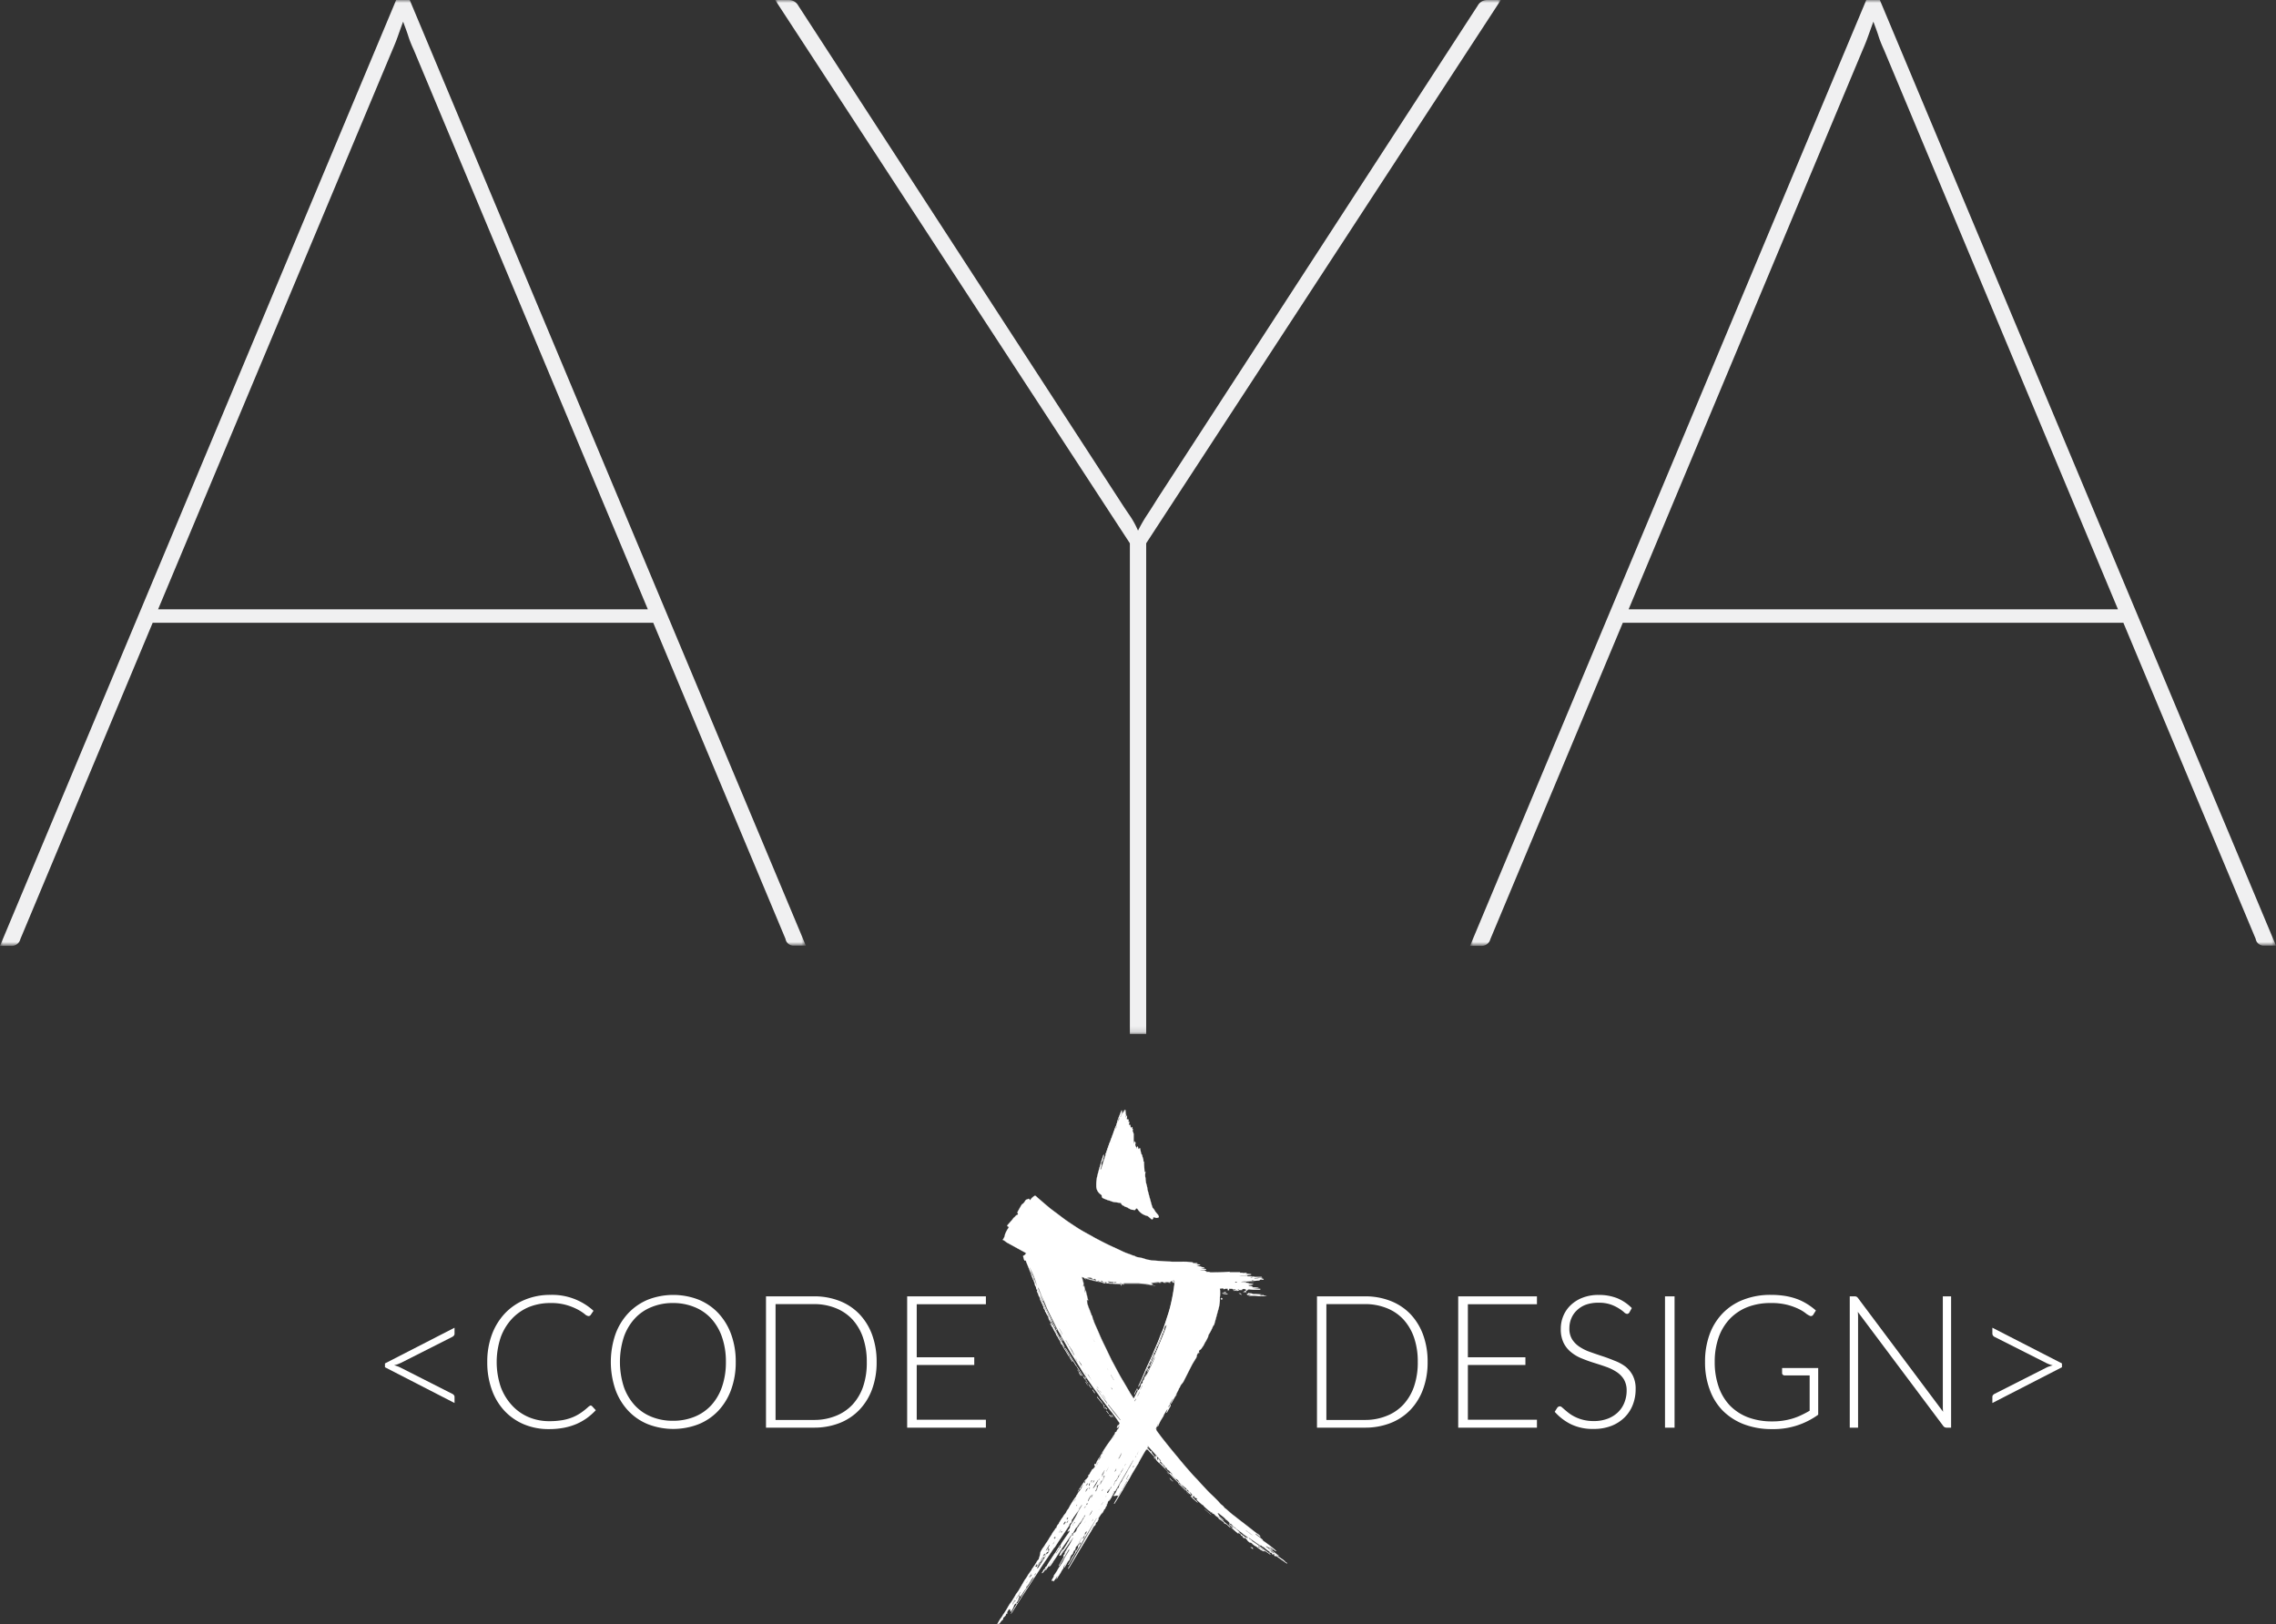 <svg xmlns="http://www.w3.org/2000/svg" xmlns:xlink="http://www.w3.org/1999/xlink" viewBox="0 0 404.69 288.83"><rect x="0" y="0" width="404.69" height="288.83" fill="#333333" stroke="none"/><defs><mask id="mask" x="0" y="0" width="143.29" height="168.16" maskUnits="userSpaceOnUse"><g id="mask-2"><polygon id="path-1" points="143.29 0 0 0 0 168.16 143.29 168.16 143.29 0" style="fill:#fff"/></g></mask><mask id="mask-2-2" x="137.83" y="0" width="129.03" height="183.87" maskUnits="userSpaceOnUse"><g id="mask-4"><polygon id="path-3" points="137.83 183.87 266.86 183.87 266.86 0 137.83 0 137.83 183.87" style="fill:#fff"/></g></mask><mask id="mask-3" x="261.41" y="0" width="143.29" height="168.16" maskUnits="userSpaceOnUse"><g id="mask-6"><polygon id="path-5" points="404.69 168.16 404.69 0 261.41 0 261.41 168.16 404.69 168.16" style="fill:#fff"/></g></mask><clipPath id="clip-path"><rect x="176.84" y="197.35" width="52" height="91.48" style="fill:none"/></clipPath></defs><title>AYAPP-2---home-2 3-Copy</title><g id="Layer_2" data-name="Layer 2"><g id="Layer_1-2" data-name="Layer 1"><g id="AYAPP-2---home-2_3-Copy" data-name="AYAPP-2---home-2 3-Copy"><g id="Group"><g id="_CODE-DESIGN_" data-name="&lt;CODE-DESIGN&gt;" style="isolation:isolate"><g style="isolation:isolate"><path d="M71.25,242.37l-.55.23-.62.18a4.94,4.94,0,0,1,1.17.43l9.13,4.63a.89.89,0,0,1,.34.26.51.51,0,0,1,.1.32v1.07l-12.37-6.36v-.68l12.37-6.35v1.07a.48.48,0,0,1-.1.31,1,1,0,0,1-.34.27Z" style="fill:#fff"/><path d="M105,249.94a.36.36,0,0,1,.28.12l.66.71a11.48,11.48,0,0,1-1.57,1.39,10.3,10.3,0,0,1-1.87,1.06,11.08,11.08,0,0,1-2.22.67,13.8,13.8,0,0,1-2.67.24,11.31,11.31,0,0,1-4.45-.85,10.08,10.08,0,0,1-3.47-2.41,10.76,10.76,0,0,1-2.25-3.77,14.17,14.17,0,0,1-.8-4.91,13.73,13.73,0,0,1,.82-4.86,11.16,11.16,0,0,1,2.31-3.77,10.27,10.27,0,0,1,3.57-2.44,11.72,11.72,0,0,1,4.58-.86,10.88,10.88,0,0,1,7.61,2.83l-.51.75a.47.47,0,0,1-.41.19,1.33,1.33,0,0,1-.65-.36,8.5,8.5,0,0,0-1.23-.8,10.54,10.54,0,0,0-2-.8,9.74,9.74,0,0,0-2.83-.36,10.18,10.18,0,0,0-3.87.72,8.73,8.73,0,0,0-3,2.08,9.66,9.66,0,0,0-2,3.3,13.9,13.9,0,0,0,0,8.8,9.78,9.78,0,0,0,2,3.29A8.53,8.53,0,0,0,94,252a9.33,9.33,0,0,0,3.68.72,13.62,13.62,0,0,0,2.24-.17,8.88,8.88,0,0,0,1.81-.49,8,8,0,0,0,1.53-.81,11.64,11.64,0,0,0,1.4-1.12.82.82,0,0,1,.17-.11A.32.32,0,0,1,105,249.94Z" style="fill:#fff"/><path d="M130.82,242.19a14.11,14.11,0,0,1-.81,4.9,10.91,10.91,0,0,1-2.28,3.77,9.93,9.93,0,0,1-3.52,2.4,12.47,12.47,0,0,1-9,0,9.89,9.89,0,0,1-3.51-2.4,10.91,10.91,0,0,1-2.28-3.77,15.23,15.23,0,0,1,0-9.8,10.86,10.86,0,0,1,2.28-3.76,10.21,10.21,0,0,1,3.51-2.42,12.47,12.47,0,0,1,9,0,10,10,0,0,1,3.52,2.41,11,11,0,0,1,2.28,3.77A14.11,14.11,0,0,1,130.82,242.19Zm-1.75,0a13.31,13.31,0,0,0-.68-4.39,9.4,9.4,0,0,0-1.91-3.3,8.13,8.13,0,0,0-3-2.07,9.9,9.9,0,0,0-3.83-.72,9.8,9.8,0,0,0-3.81.72,8.09,8.09,0,0,0-3,2.07,9.43,9.43,0,0,0-1.93,3.3,14.51,14.51,0,0,0,0,8.78,9.48,9.48,0,0,0,1.93,3.29,8.21,8.21,0,0,0,3,2.07,10,10,0,0,0,3.81.71,10.08,10.08,0,0,0,3.83-.71,8.25,8.25,0,0,0,3-2.07,9.44,9.44,0,0,0,1.91-3.29A13.31,13.31,0,0,0,129.07,242.19Z" style="fill:#fff"/><path d="M155.87,242.19a13.76,13.76,0,0,1-.81,4.86,10.51,10.51,0,0,1-2.28,3.68,9.9,9.9,0,0,1-3.52,2.33,12.25,12.25,0,0,1-4.53.81H136.2V230.52h8.53a12.25,12.25,0,0,1,4.53.81,9.87,9.87,0,0,1,3.52,2.32,10.6,10.6,0,0,1,2.28,3.68A13.8,13.8,0,0,1,155.87,242.19Zm-1.75,0a13.08,13.08,0,0,0-.68-4.36,9.21,9.21,0,0,0-1.91-3.24,8.23,8.23,0,0,0-3-2,10.31,10.31,0,0,0-3.83-.69H137.9V252.5h6.83a10.12,10.12,0,0,0,3.83-.7,8.23,8.23,0,0,0,3-2,9.17,9.17,0,0,0,1.91-3.23A13.14,13.14,0,0,0,154.12,242.19Z" style="fill:#fff"/><path d="M175.3,252.46l0,1.41h-14V230.52h14v1.4H163v9.44h10.23v1.37H163v9.73Z" style="fill:#fff"/><path d="M253.84,242.19a13.76,13.76,0,0,1-.81,4.86,10.64,10.64,0,0,1-2.27,3.68,9.94,9.94,0,0,1-3.53,2.33,12.25,12.25,0,0,1-4.53.81h-8.53V230.52h8.53a12.25,12.25,0,0,1,4.53.81,9.91,9.91,0,0,1,3.53,2.32,10.73,10.73,0,0,1,2.27,3.68A13.8,13.8,0,0,1,253.84,242.19Zm-1.75,0a13.09,13.09,0,0,0-.67-4.36,9.23,9.23,0,0,0-1.92-3.24,8.06,8.06,0,0,0-3-2,10.24,10.24,0,0,0-3.83-.69h-6.83V252.5h6.83a10,10,0,0,0,3.83-.7,8.06,8.06,0,0,0,3-2,9.19,9.19,0,0,0,1.92-3.23A13.15,13.15,0,0,0,252.09,242.19Z" style="fill:#fff"/><path d="M273.28,252.46l0,1.41h-14V230.52h14v1.4H261v9.44h10.23v1.37H261v9.73Z" style="fill:#fff"/><path d="M289.73,233.36a.48.48,0,0,1-.43.28.92.92,0,0,1-.55-.31,6.92,6.92,0,0,0-.92-.67,7.18,7.18,0,0,0-1.44-.69,6.33,6.33,0,0,0-2.14-.31A6.42,6.42,0,0,0,282,232a4.57,4.57,0,0,0-1.61,1,4.08,4.08,0,0,0-1,1.45,4.46,4.46,0,0,0-.34,1.74,3.59,3.59,0,0,0,.5,2,4.52,4.52,0,0,0,1.33,1.32,8.33,8.33,0,0,0,1.87.91c.7.25,1.42.5,2.16.74s1.45.51,2.15.8A7.68,7.68,0,0,1,289,243a5,5,0,0,1,1.33,1.62,5.13,5.13,0,0,1,.5,2.4,7.52,7.52,0,0,1-.5,2.77,6.38,6.38,0,0,1-1.46,2.25,6.89,6.89,0,0,1-2.34,1.51,8.5,8.5,0,0,1-3.17.55,8.89,8.89,0,0,1-4-.82,9.43,9.43,0,0,1-2.92-2.23l.46-.73a.61.61,0,0,1,.47-.24.66.66,0,0,1,.38.19l.56.49c.22.19.48.4.79.63a6.7,6.7,0,0,0,1.07.62,7.17,7.17,0,0,0,1.4.49,7.56,7.56,0,0,0,1.8.2,6.86,6.86,0,0,0,2.48-.42,5.38,5.38,0,0,0,1.84-1.15,4.8,4.8,0,0,0,1.14-1.72,5.66,5.66,0,0,0,.4-2.14,3.85,3.85,0,0,0-.5-2,4.33,4.33,0,0,0-1.33-1.33,8.53,8.53,0,0,0-1.87-.9c-.7-.25-1.42-.48-2.16-.71s-1.45-.49-2.15-.78a7.09,7.09,0,0,1-1.87-1.1,4.93,4.93,0,0,1-1.33-1.66,5.49,5.49,0,0,1-.5-2.5,5.83,5.83,0,0,1,.44-2.26,5.58,5.58,0,0,1,1.3-1.92,6.35,6.35,0,0,1,2.12-1.34,7.7,7.7,0,0,1,2.88-.5,8.81,8.81,0,0,1,3.26.57,7.83,7.83,0,0,1,2.63,1.77Z" style="fill:#fff"/><path d="M297.75,253.87h-1.7V230.52h1.7Z" style="fill:#fff"/><path d="M323.29,243.27v8.3a13.47,13.47,0,0,1-8.18,2.56,13.78,13.78,0,0,1-5-.85,10.75,10.75,0,0,1-3.77-2.41A10.35,10.35,0,0,1,304,247.1a13.71,13.71,0,0,1-.83-4.91,14.09,14.09,0,0,1,.81-4.91,10.62,10.62,0,0,1,2.35-3.77,10.22,10.22,0,0,1,3.68-2.4,13.17,13.17,0,0,1,4.87-.85,15.84,15.84,0,0,1,2.47.18,11.94,11.94,0,0,1,2.1.53,9.88,9.88,0,0,1,1.82.88,11.33,11.33,0,0,1,1.61,1.19l-.46.73a.48.48,0,0,1-.69.18,3.08,3.08,0,0,1-.71-.46,7.17,7.17,0,0,0-1.27-.76,11.28,11.28,0,0,0-2-.71,11.52,11.52,0,0,0-2.91-.31,11.24,11.24,0,0,0-4.12.72,8.81,8.81,0,0,0-3.13,2.08,9.27,9.27,0,0,0-2,3.3,13.07,13.07,0,0,0-.7,4.38,13.31,13.31,0,0,0,.7,4.42,9.18,9.18,0,0,0,2,3.33,9,9,0,0,0,3.23,2.1,12,12,0,0,0,4.27.72,12.36,12.36,0,0,0,3.61-.5,10.79,10.79,0,0,0,1.55-.6,17.17,17.17,0,0,0,1.52-.8v-6.28h-4.47a.41.41,0,0,1-.3-.12.35.35,0,0,1-.13-.26v-.93Z" style="fill:#fff"/><path d="M346.92,230.52v23.35h-.8a.72.72,0,0,1-.35-.08.78.78,0,0,1-.27-.25l-15.17-20.26a7.7,7.7,0,0,1,.05.94v19.65H328.9V230.52h.84a.82.82,0,0,1,.35.06.77.77,0,0,1,.28.25l15.13,20.22a7.81,7.81,0,0,1-.05-.94V230.52Z" style="fill:#fff"/><path d="M366.63,242.45v.68l-12.37,6.36v-1.07a.51.51,0,0,1,.1-.32.84.84,0,0,1,.33-.26l9.14-4.63a3.35,3.35,0,0,1,.55-.23,5,5,0,0,1,.62-.18,5.42,5.42,0,0,1-1.17-.43l-9.14-4.62a.68.68,0,0,1-.43-.58V236.1Z" style="fill:#fff"/></g></g><g id="Page-1"><g id="Group-3"><g style="mask:url(#mask)"><path id="Fill-1" d="M115.19,108.35,73.58,8.89c-.41-.88-.75-1.72-1-2.52s-.59-1.64-.9-2.52c-.33.88-.63,1.72-.91,2.52s-.62,1.64-1,2.52L28.11,108.35Zm28.1,59.81h-2.17a1.44,1.44,0,0,1-1.45-1.2l-23.52-56.22h-89L3.62,167a1.58,1.58,0,0,1-1.69,1.2H0L70.44,0h2.41Z" style="fill:#f0f0f1"/></g></g><g id="Group-6"><g style="mask:url(#mask-2-2)"><path id="Fill-4" d="M203.8,96.61v87.26h-2.9V96.61L137.83,0h2.42a1.92,1.92,0,0,1,1.69,1l56.9,87.6c.65,1,1.29,2,1.94,2.93a15.87,15.87,0,0,1,1.57,2.83A26.83,26.83,0,0,1,204,91.5c.61-.91,1.22-1.89,1.87-2.93L262.75,1a1.92,1.92,0,0,1,1.7-1h2.41Z" style="fill:#f0f0f1"/></g></g><g id="Group-9"><g style="mask:url(#mask-3)"><path id="Fill-7" d="M376.59,108.35,335,8.89c-.4-.88-.75-1.72-1-2.52s-.58-1.64-.9-2.52l-.91,2.52q-.42,1.2-1,2.52l-41.61,99.46Zm28.1,59.81h-2.17a1.43,1.43,0,0,1-1.44-1.2l-23.53-56.22h-89L265,167a1.6,1.6,0,0,1-1.7,1.2h-1.92L331.84,0h2.41Z" style="fill:#f0f0f1"/></g></g></g><g id="Artwork_1" data-name="Artwork 1"><g style="clip-path:url(#clip-path)"><g style="clip-path:url(#clip-path)"><path d="M194.59,260.63l0-.21,0,0,.11-.12.09.09.14-.19,0,0a1,1,0,0,1,.09-.26c.11-.22.24-.42.37-.63,0-.06.1-.11.15-.17l-.32.61a2,2,0,0,0,.6-.9l-.28.3.36-.66,0,0,0,.2h0l.43-.76,0,0-.32.47-.06,0c.06-.12.13-.23.19-.34.24-.38.48-.76.73-1.12s.59-.83.89-1.24c.07-.1.12-.2.18-.3l.21-.31a.82.82,0,0,0,.11-.23c0-.09,0-.17.16-.22s.15-.25.24-.37a1.71,1.71,0,0,1,.22-.25l.18-.54c-.2.13-.18.44-.46.41,0-.13.09-.27.14-.4s.05,0,.07,0l.13-.13h0c.18-.24.17-.28,0-.5s-.31-.45-.48-.68l-.74-1c-.2-.24-.39-.48-.58-.73-.37-.48-.75-1-1.11-1.45s-.52-.74-.79-1.12-.58-.77-.86-1.17c-.43-.61-.85-1.23-1.27-1.85s-.67-1-1-1.56l-.69-1.11c-.37-.59-.76-1.18-1.12-1.78s-.65-1.16-1-1.74c-.15-.28-.33-.54-.48-.82-.42-.76-.84-1.52-1.23-2.3s-.88-1.75-1.3-2.63c-.21-.43-.37-.88-.56-1.32s-.31-.68-.45-1-.35-.89-.53-1.33c0-.09-.1-.18-.14-.27l-.09,0,1,2.37-.06,0c-.2-.14-.2-.4-.31-.6s-.18-.4-.3-.59a26.56,26.56,0,0,0,1,2.47c.37.8.77,1.6,1.15,2.4l-.05,0-.31-.59-.05,0a1.89,1.89,0,0,1,.09.21c.08.19.16.39.23.59,0,0,0,.05,0,.08h0c-.06-.14-.13-.27-.19-.41s0-.07-.06-.09c-.22-.17-.17-.46-.28-.68l.14.06,0,0c-.19-.41-.39-.83-.59-1.24l0,0a5.36,5.36,0,0,1,.26.54c.08.21.14.44.21.66-.1-.18-.2-.36-.31-.52s-.08-.33-.26-.41c0,0,0-.15,0-.21s-.18-.27-.26-.41,0-.14,0-.21,0-.16-.06-.17-.09-.16-.12-.24,0-.08,0-.1a.41.41,0,0,1-.2-.46s-.06-.06-.07-.09-.2-.1-.08-.22,0,0,0,0-.12-.22-.15-.35-.13-.23-.19-.36-.06-.23-.11-.34-.1-.21-.15-.32-.13-.15,0-.26,0-.07,0-.09a.77.77,0,0,1-.22-.45.48.48,0,0,0-.12-.31c-.09-.09-.08-.27-.12-.4a1.56,1.56,0,0,0,0-.16c-.05-.1-.12-.18-.16-.28q-.25-.6-.48-1.2c-.1-.27-.19-.56-.3-.83-.18-.46-.37-.91-.56-1.37,0-.09-.07-.18-.11-.3-.15.13-.22,0-.26-.08s-.13-.42-.18-.63a.13.13,0,0,1,.05-.12.68.68,0,0,0,.41-.35s0,0,.1-.07c-.21-.13-.4-.25-.6-.35l-1.51-.83-1.33-.73a5.46,5.46,0,0,1-.48-.36,1.28,1.28,0,0,0-.25-.1s0-.13.07-.18a1.82,1.82,0,0,0,.31-.79,4.41,4.41,0,0,1,.26-.59c.13-.25.28-.48.44-.74l-.19-.11a.14.14,0,0,1-.06-.24l.08-.09c.17-.19.34-.38.5-.58l.12-.12.26-.33a.82.82,0,0,1,.19-.22c.21-.13.3-.39.56-.46a.18.18,0,0,0,.11-.28.29.29,0,0,1,0-.32c.23-.41.45-.82.7-1.23.05-.09.2-.13.27-.22a2.08,2.08,0,0,0,.36-.48.54.54,0,0,1,.28-.22,1,1,0,0,0,.18-.06c.13-.07.22-.12.29.07s.12.08.19,0a2.63,2.63,0,0,1,.61-.59.25.25,0,0,1,.36,0c.27.24.54.49.82.72.49.43,1,.86,1.49,1.27s1.06.81,1.59,1.21.88.67,1.33,1c.62.43,1.25.85,1.88,1.26s1.11.7,1.67,1c.36.21.73.4,1.09.6.2.11.4.24.61.35.76.4,1.51.8,2.28,1.17.61.3,1.23.57,1.85.86.37.17.74.36,1.11.52s.65.25,1,.37l.53.22h0c.28,0,.49.24.77.28s.57.11.85.16L204,224l.49.07.19.06.74.05c1,.07,2,.14,3.05.19.56,0,1.12,0,1.68,0a3.88,3.88,0,0,1,.48,0l.34,0,.81.08a2.17,2.17,0,0,1,.35.07l-.06.11.81,0v.08l-.38.08.87.08v.09l-.53.1v.08l.72.07v0l-.12.06.68.12v.06l-.58.06.92.18v.08l-1,.08v.05a2.89,2.89,0,0,0,.5,0,.53.53,0,0,1,.43.15.6.6,0,0,0,.3.11c.14,0,.28,0,.42.05v0h-.62v.06c1.38,0,2.76,0,4.16-.12l-.11.1.69,0h1.23c.12.2.32,0,.48.11a1,1,0,0,0,.38,0l.33,0v.07l-.2.06,1,.1v.08l-2.13.28v0h.47l.48-.06.5-.06c0,.15.11.14.23.13h.65v.08l-.32.06c.07.09.3.12.35,0s.21-.08.32-.08l-.12.05v0c.27,0,.54,0,.81,0s.43,0,.64,0v.05l-1.28.17v.08c.06,0,.14.06.17,0s.37,0,.56-.08a2,2,0,0,1,.49-.05,1.24,1.24,0,0,1,.16,0v.05l-.21.07.45.08v.09c-.13,0-.29.06-.4,0s-.2.09-.31.07c0,.16-.16.1-.24.11l-2.15.19-.08,0,.11.08h-.92v0l1.33.17v.05h-.73v0l1.55.13c-.33.26-.68.13-1,.2l.22,0,0,.13.64.09-.12.11.31.05.32,0,.6.12h-1.3v0l1.61.18c-.07.14-.13.15-.32.14h-.72a7.55,7.55,0,0,1-.83-.05.41.41,0,0,0-.48.17h0l-.27.12.13.17h-.54l.53-.32c-.09-.22-.3-.28-.75-.2,0,0,0,0,0,.07s0,0,0,.08l-.31,0-.29,0c0-.06,0-.24-.18-.13l.18.23h0l-.32.07,0,0,.09-.14a2.84,2.84,0,0,1-.37.11,2.16,2.16,0,0,1-.35,0c.1-.17.41.13.39-.23-.1,0-.2-.12-.29,0a.76.76,0,0,1-.19-.05c-.06,0-.13-.1-.16-.08s-.24,0-.36,0l-.16,0a1.1,1.1,0,0,0,0,.18l0,.07-.23,0v-.26l-.35,0a.6.6,0,0,0-.23.06c-.13.06-.2,0-.21-.15l-.62.08a6.31,6.31,0,0,1,0,1.57,4,4,0,0,0,0,.49,7.5,7.5,0,0,1-.34,1.88c-.16.61-.33,1.23-.5,1.84-.06.24-.13.47-.21.7,0,0-.06.06-.09.09s-.06.05-.07.09a9.41,9.41,0,0,1-.71,1.42c-.06.11-.15.19-.14.33a.17.17,0,0,1,0,.07,7.68,7.68,0,0,1-.48.95c-.2.28-.29.62-.5.88s-.26.48-.53.6a.25.25,0,0,0-.13.33.93.93,0,0,1,0,.24h-.07l-.06-.16q-.15.29-.27.54s0,.07,0,.11a1,1,0,0,1-.09.3l-.61,1c-.15.26-.29.54-.43.81-.36.71-.71,1.42-1.08,2.13a2.7,2.7,0,0,1-.53.81,1.93,1.93,0,0,0-.27.49c0,.08-.11.15-.15.23s-.07.2-.12.3l-.34.65c-.09.17-.16.34-.24.51l-.4.71-.29.52-.07,0a3.42,3.42,0,0,1,.17-.4l.19-.32s0-.06,0-.09-.06,0-.07.05l-.42.7a1,1,0,0,0,0,.17l-.39.54c.22,0,.43-.31.39-.54,0,0,.09.07.09.11a.43.43,0,0,1,0,.19c-.22.4-.45.8-.67,1.21l-.06,0,.2-.57-.06,0a1.49,1.49,0,0,0-.12.14c-.17.29-.35.58-.52.88,0,.07-.05.17-.09.24-.16.27-.34.54-.49.81s-.13.3-.2.44-.12.19-.2.32l0-.16h-.05l-.4.8.16,0c-.13.15,0,.26.05.36.37.49.73,1,1.11,1.47.55.7,1.11,1.4,1.68,2.09.33.41.68.81,1,1.21.58.7,1.16,1.4,1.76,2.08s1,1.15,1.58,1.73c.36.39.71.79,1.08,1.18s.91,1,1.38,1.44.83.79,1.23,1.2c.18.18.33.39.51.57s.3.24.44.37.18.24.28.34a3.55,3.55,0,0,0,.31.23c.39.34.76.7,1.16,1s.73.57,1.1.86l.76.58,2.26,1.76c.19.15.4.27.59.42a.89.89,0,0,1,.16.25l0,.06-.82-.61c0,.09,0,.21.14.27l.56.41c.13.09.32.25.44.35a.49.49,0,0,1,.14.17,12.55,12.55,0,0,1-1.08-.71l0,0,1.26.89h0c.36.26.72.52,1.07.79s.68.54,1,.82a.58.58,0,0,1,.11.15c-.45-.19-.77-.61-1.26-.71l.63.52h0a1,1,0,0,1-.47-.21l-.06-.08s0-.06,0-.07c-.19-.12-.39-.22-.62-.35,0,.06,0,.1,0,.11a6.9,6.9,0,0,0,.85.6,4.17,4.17,0,0,1,.6.4l.8.62a1.66,1.66,0,0,1-.78-.42l0,0-.08.06c.1-.29-.16-.3-.26-.41a1.73,1.73,0,0,0-.45-.28l.11.11,0,.05-.44-.27,0,0,3,2.11v0l-.83-.51,0,0,1.57,1.12,0,.06-.56-.37-1.72-1.21s-.09,0-.14,0h0c-.11,0-.21,0-.2-.2s-.08-.2-.23-.11-.15-.06-.17-.11-.11-.21-.27-.18a.18.18,0,0,1-.2-.2l0-.06-.37-.27,0,0,.3.22,0,.06a7.05,7.05,0,0,1-1-.78c-.23.05-.32-.35-.57-.23l-2-1.39c0,.11,0,.17.1.22a1.37,1.37,0,0,1,.52.43l.4.25c.46.32.92.64,1.37,1,.22.15.43.32.65.48l.75.55,0,.05-2.15-1.49a.2.2,0,0,0,.17.27c.27.05.39.3.61.42a1.94,1.94,0,0,1,.29.21h0a.42.42,0,0,1-.16,0,5.82,5.82,0,0,1-.6-.34c-.21-.14-.4-.31-.6-.46a1.39,1.39,0,0,0-.21-.11,2.59,2.59,0,0,1-.53-.39.57.57,0,0,0-.39-.24c-.15,0-.29-.18-.43-.28a.47.47,0,0,1-.07-.12,3.36,3.36,0,0,0-.24-.29c-.09-.09-.19-.16-.31-.26l.07.2c-.2-.11-.43-.19-.38-.47l-.27,0,0-.2-.49-.36v.19a13.5,13.5,0,0,1-1.26-1.11l0,0,.18.09.13,0s0-.06,0-.07a.52.52,0,0,0-.11-.1l-.49-.34s-.06-.11-.08-.16h0a3,3,0,0,1,.3.18l1,.77c.2.16.37.34.56.51l-.2-.08a2.22,2.22,0,0,0,.36.32c.29.23.59.45.89.67,0,0,.11.11.12,0l.4.14c0-.05,0-.08-.06-.09a5.26,5.26,0,0,0-.65-.49c-.23-.13-.38-.34-.6-.48s-.49-.38-.76-.54-.25-.38-.51-.38c0,0,0,0,0,0s-.27-.33-.41-.48-.17-.13-.2-.11-.13,0-.15-.07c-.07-.25-.29-.37-.45-.54s-.12,0-.16-.08-.29-.32-.45-.47-.48-.36-.71-.56-.23-.19-.37-.13l.27.46s0,0,0,.05l.66.59a1.22,1.22,0,0,1,.15.17h0l-.66-.5a5.36,5.36,0,0,0-.49-.34c.76.7,1.55,1.36,2.34,2l-.06.07c-.11-.1-.23-.19-.33-.3a1.29,1.29,0,0,0-.63-.4s-.06,0-.06,0c0-.28-.32-.35-.48-.52a1.65,1.65,0,0,0-.36-.22s-.1-.05-.11-.09c-.13-.31-.46-.4-.66-.63a1.21,1.21,0,0,0-.31-.28.38.38,0,0,1-.1,0,.23.23,0,0,1-.11-.08,1.34,1.34,0,0,1-.09-.24l-.18.12-.05-.18a1.46,1.46,0,0,1-.25-.13c-.31-.26-.61-.52-.91-.8a.68.68,0,0,1-.09-.17,1.22,1.22,0,0,1-.27-.15l-.94-.82s0,0,0-.06l.12-.06a.62.62,0,0,0-.52-.29c.1-.13,0-.29-.26-.42l.17.25-.28-.07a1.33,1.33,0,0,0,.08.24l.78.77.06.1h0l-.65-.56c-.19-.17-.36-.35-.53-.53,0,0,0-.08-.07-.12l.21.11a.36.36,0,0,0,0-.43,3.87,3.87,0,0,0-.41-.4l-.05,0,.24.37c-.19-.09-.29-.19-.29-.37a.39.39,0,0,0-.08-.2.29.29,0,0,0-.43-.08c.16-.16.12-.24,0-.34a3.17,3.17,0,0,1-.35-.29c-.23-.22-.47-.43-.69-.67-.09-.09-.25-.14-.24-.31l-.35-.33c-.07,0-.16,0-.21-.08l-.74-.71-.29-.23,0-.09c.2,0,.24.24.44.29a.94.94,0,0,1,0-.1,5.18,5.18,0,0,1-.51-.54c-.14-.18-.45-.2-.45-.5,0,0,0,0-.07-.05s-.21-.08-.23-.14a1.13,1.13,0,0,0-.35-.46c-.16-.17-.3-.36-.46-.53a.14.14,0,0,0-.15,0s0,.11,0,.14a1.4,1.4,0,0,0,.36.33.68.68,0,0,1,.36.42s.06.05.09.08l.21.25h0l-.09-.05-.69-.66-.17-.17,0,0a1.73,1.73,0,0,0,.21.25c.39.42.79.83,1.19,1.24l.7.71c.1.09.2.16.29.25.22.24.44.49.67.72a1.91,1.91,0,0,0,.24.17.45.45,0,0,0,.6.39v.26l-.08,0c.33.3.65.61,1,.9a6.21,6.21,0,0,1,.72.73,5.63,5.63,0,0,1-.46-.36l-1-1-1.71-1.69c-.35-.36-.68-.74-1-1.1l-1.12-1.16c-.12-.12-.23-.25-.36-.36a1,1,0,0,0-.2-.12c0-.05-.1-.1-.15-.17s-.4-.4-.37-.72a1.25,1.25,0,0,1,.06-.29l.2.14c.1.09,0,.15,0,.21a3.17,3.17,0,0,0,.12.44h.07l0-.21.13-.05c.06.11.12.23.19.34s.11,0,.22,0l-2.33-2.61-.06,0,.11.3-.19-.17c0,.08,0,.15,0,.18l.75.84,0,0-.13-.28c.16.11.13.13.19.29a1.86,1.86,0,0,0,.3.45,2.35,2.35,0,0,1,.26.29c0,.08,0,.2,0,.34l-.15-.13c.1-.09.08-.21,0-.3a2,2,0,0,1-.21-.19c-.21-.22-.42-.43-.62-.65s-.2-.27-.3-.4a.65.65,0,0,0-.16-.13l0,0,.14.23,0,0-.23-.08-.39.63c-.29.51-.58,1-.86,1.52-.07.12-.12.26-.18.38s-.11.16-.16.24c-.29.48-.59,1-.87,1.45-.19.32-.36.65-.55,1s-.43.7-.63,1.05c-.44.74-.87,1.49-1.31,2.24-.21.36-.44.71-.66,1.06a.24.24,0,0,1-.12.1c.06-.13.12-.26.19-.39l1.07-1.81,1-1.66a.85.85,0,0,0,.06-.17l.24-.31,0-.06c-.15.07-.18.22-.19.38-.2,0-.23.23-.31.37-.2.32-.38.64-.57,1l0,0,.36-.65,0,0-.49.83.17-.05c0,.09-.08.18-.12.18-.2,0-.22.19-.3.31s-.26.44-.39.66l-.16-.1A3.87,3.87,0,0,1,198,266c.12-.21.27-.39.41-.59l0-.05c.09-.18.17-.36.25-.54s.13-.24.25-.21a2.71,2.71,0,0,1,.1-.43,2.56,2.56,0,0,1,.39-.66,1.48,1.48,0,0,0,.17-.33c.09-.18.19-.34.29-.51l.57-1c.05-.08.06-.17.11-.25l.43-.71c.18-.33.36-.66.53-1a.11.11,0,0,0,0-.11c-1.07,1.87-2.15,3.73-3.25,5.62l-.07-.15-.41.69.06,0,.24-.41.06,0-.84,1.46,0,0,.15-.3c.05-.11.11-.21.17-.32l0,0-.24.37c-.06.09-.11.19-.17.29l-.09.05s-.07,0-.08.06-.07.24-.1.35l-.08.17-.05-.11h0c0,.08,0,.16,0,.24s0,.11,0,.13c-.21.14-.21.4-.34.58a.64.64,0,0,1-.13.1c-.07.15-.14.31-.22.47a.1.1,0,0,1,0,.05c-.12,0-.12,0-.12.15v0c-.06,0-.13,0-.16.08-.15.23-.31.46-.45.69a.26.26,0,0,0-.05.27c0,.07-.09.21-.15.31l-.12.21s-.09,0-.11.05a.67.67,0,0,0-.13.25.5.5,0,0,1-.28.42s-.06.05-.08.09c-.17.31-.34.62-.53.93s-.37.6-.55.9-.49.82-.73,1.23l-.7,1.14-.45.78-.71,1.18c-.22.35-.43.71-.64,1.06a2.27,2.27,0,0,1-.18.25l-.05,0L195,270l-.06,0L190,278.25l-.06,0c.15-.25.29-.5.43-.76s.2-.38.3-.58h0a2.92,2.92,0,0,0,.55-.91c0-.07,0-.17.07-.26l.06.09c.12-.21.24-.4.35-.6,0,0,0-.05,0-.06-.08-.26.12-.4.24-.57l.07.09.19-.35c-.26-.13-.23.19-.4.25a.59.59,0,0,1,0-.13l1-1.73a1.58,1.58,0,0,1,.12-.15l-.1.28.1,0,0,.11.36-.58-.13-.08-.26.3c.18-.31.34-.63.52-.94s.44-.74.67-1.11l.09-.14,0,.12s0,0,0,0a1.7,1.7,0,0,0,.15-.22c0-.07.15-.15,0-.25s0-.08,0-.11l.72-1.17.22-.38c.05.16.13,0,.15,0a1.58,1.58,0,0,0,.12-.29l-.27.29c.08-.15.15-.31.24-.45s.13-.09.18-.14a.57.57,0,0,0,.12-.15c.1-.14.17-.29.27-.41s.06-.14,0-.18c.26-.44.52-.85.76-1.27s.37-.66.56-1c0-.08.14-.14.19-.23a.61.61,0,0,0,.08-.27c-.18.2-.27.48-.55.64l0,.09a.49.49,0,0,0-.27.45H197c0,.07-.06.15-.1.23a2.2,2.2,0,0,1-.17.25s-.07.06-.09.1l-.2.48a.31.31,0,0,1-.08.15,1.12,1.12,0,0,0-.3.5.08.08,0,0,1,0,.05c-.28.16-.21.57-.5.73l0,0c0,.34-.28.5-.43.74a.54.54,0,0,0-.1.18,2.13,2.13,0,0,1-.49.88.37.37,0,0,0-.07.14c-.15.26-.28.53-.44.79s-.32.46-.47.69c-.05.08-.05.19-.1.27l-.67,1.16-.27.45s0,.1-.07.1c-.22.06-.2.29-.31.42s-.1.17-.16.25a2.47,2.47,0,0,0-.19.36,1,1,0,0,1-.33.51.68.68,0,0,0-.23.4.63.63,0,0,1-.39.52c.11.13,0,.21-.07.3a.12.12,0,0,0,0,.09c0,.1-.07.13-.15.19a1,1,0,0,0-.27.4c-.11.21-.11.46-.28.65a1.55,1.55,0,0,0-.24.28,3.23,3.23,0,0,0-.22.41c-.09.16-.18.32-.28.48s-.05,0-.1,0l.48-.95,0,0-.24.41-.36.49s0,0,0,.06c0,.29-.23.45-.34.68a7.35,7.35,0,0,1-.51.85c-.12.2-.25.4-.38.6l0,0,.16-.57c-.26.38-.49.72-.73,1l0,0,0-.12H187V281l.33-.57.06-.15s0-.08,0-.11c.21-.32.44-.61.62-.94a7.12,7.12,0,0,1,.6-.94,5.1,5.1,0,0,0,.57-1,9.64,9.64,0,0,1,.57-1c.11-.19.24-.38.35-.58a.82.82,0,0,0,0-.28h0l-1.77,3-.06,0,.93-1.66-.15-.06a.38.38,0,0,1,.09-.18.57.57,0,0,0,.21-.48c0-.07.09-.15.15-.23s.18-.35.28-.51.28-.43.41-.65.38-.71.57-1.06a.55.55,0,0,0,.1-.22c-.42.51-.76,1.07-1.13,1.6s-.77,1.09-1.16,1.66l-.06-.12-.17.12h0c.07-.16.13-.33.21-.49s.2-.31.3-.48,0-.12.13-.07a.08.08,0,0,0,.06,0c.26-.4.53-.8.76-1.22a.89.89,0,0,1,.29-.37.58.58,0,0,0,.1-.13l-.19.09c.17-.31.34-.6.5-.9l.29,0a.37.37,0,0,0,0-.11.3.3,0,0,1,.18-.35,1,1,0,0,0,.49-.64c.1-.37.44-.58.52-.94l.1,0,.93-1.61c-.15.09-.28.12-.26.29s0,.08-.06.11a1.38,1.38,0,0,0-.29.46,2.62,2.62,0,0,1-.24.34c-.13.17-.27.33-.39.5a3.78,3.78,0,0,0-.22.33.43.43,0,0,1-.09.13c0,.05-.12.06-.15.11l-.44.79c0,.06-.09.15-.14.16a.16.16,0,0,0-.15.14c.13.16,0,.2-.09.28l0-.13h0c-.15.2-.29.41-.43.61l-1,1.45c-.31.45-.61.91-.91,1.37s-.41.66-.66,1-.41.69-.67,1a2.5,2.5,0,0,1-.24.22l-.08-.06,1.09-1.67,0,0c-.54.79-1.09,1.57-1.63,2.35l-.07-.05.29-.45c-.38.27-.46.78-.88,1.05,0-.07,0-.14,0-.16.2-.15.19-.45.43-.57.06,0,.08-.12.11-.2a.32.32,0,0,1,.17-.23c.1,0,.15-.19.21-.29s.19-.34.3-.51l.54-.84c.19-.28.36-.56.56-.82s.39-.67.64-1c0,0,.1-.09.15-.14l.08-.08c.09-.17.18-.34.28-.51s.18-.28.27-.41l.51-.75c.2-.29.42-.56.61-.86.05-.06,0-.17,0-.27l-.31.27h0a.57.57,0,0,1,.14-.34,1.2,1.2,0,0,0,.3-.55.85.85,0,0,1,.15-.43c.19-.27.36-.55.52-.83a8.49,8.49,0,0,0,.61-1.1,9.72,9.72,0,0,1,.74-1.3,1,1,0,0,0,.08-.23l-.05,0c-.07.11-.14.22-.22.33a2.92,2.92,0,0,1-.21.28l0,.06a1.65,1.65,0,0,1-.23.46,8.72,8.72,0,0,0-.63.87c-.09.13-.24.22-.22.41l0,0c-.25.1-.28.32-.29.55s-.21.27-.31.41a1,1,0,0,0-.11.25.69.69,0,0,1-.05.13l-1.58,2.35c-.31.46-.6.93-.9,1.39,0,.06-.12.11-.17.17l-.91,1.35c-.43.64-.86,1.27-1.28,1.91-.31.47-.6.95-.91,1.41s-.56.84-.83,1.25l-1.08,1.67c-.42.63-.83,1.27-1.24,1.91s-.71,1.15-1.07,1.71c-.11.19-.25.36-.37.53l0,0,.34-.56.67-1.14c0-.06,0-.16,0-.21s.14,0,.17,0,.21-.31.31-.47l.75-1.22h0l.47-.77h0c.17-.24.35-.48.52-.73.35-.53.68-1.06,1-1.59.08-.11.15-.23.22-.35l0,0-.45.62,0,0,.16-.33a1,1,0,0,0,.32-.53c-.23.1-.22.35-.32.53s-.28.32-.4.49-.27.44-.41.66-.23.37-.36.55-.14.12-.24.2c.05.2-.07.37-.22.55a4.07,4.07,0,0,0-.4.59c-.13.2-.27.4-.41.59a.49.49,0,0,1-.14,0l0-.25c-.3.2-.06.41-.08.59l-.21,0c.17.2,0,.33-.07.46a3,3,0,0,1-.28.41,1,1,0,0,1-.16.12.75.75,0,0,0-.15.16c-.09.19-.14.39-.23.58s-.24.41-.37.62h-.06l-.09-.42a.56.56,0,0,0-.24.07,1.38,1.38,0,0,0-.19.28c-.06.1-.11.2-.15.28l.13.08h0l-.22.1a.46.46,0,0,0-.09.15,1.24,1.24,0,0,1,0,.16l0-.08a2.73,2.73,0,0,1-.2.25l-.28.26a.87.87,0,0,0,0,.19s0,.06,0,.07a1.93,1.93,0,0,0-.59.65c0,.07-.15.1-.23.15l-.05,0,.06-.18,0,0-.44.62,0,0,.16-.3c.17-.3.33-.61.51-.9s.29-.4.42-.6a2.44,2.44,0,0,0,.14-.28s.08-.07.1-.11c.19-.29.38-.58.56-.88s.29-.52.45-.77.28-.39.42-.58l.08-.13.5-.82c.07-.13.14-.26.22-.38s.19-.27.29-.4l.1-.14.59-1,.51-.89c.11-.17.24-.33.35-.5s.25-.42.38-.62l.52-.71c0-.05,0-.12.07-.17l.56-.81c.12-.19.23-.38.34-.57l.12-.17c.1-.11.24-.2.22-.38,0,0,0-.06.05-.09A5.45,5.45,0,0,0,185,276a6.31,6.31,0,0,1,.7-1.09c.07-.09.11-.22.18-.32a10.55,10.55,0,0,0,.59-.89,7.33,7.33,0,0,1,.4-.63c.12-.19.22-.39.34-.58a3.55,3.55,0,0,1,.23-.31c0-.05.11-.1.13-.16a.38.38,0,0,1,.23-.3s.05,0,.05-.05a1.24,1.24,0,0,1,.37-.68c.09-.1.1-.28.2-.38s.21-.4.37-.57a6.17,6.17,0,0,0,.39-.6c.1-.13.22-.25.32-.39s.06-.14.1-.2a2.5,2.5,0,0,1,.21-.35c.05-.08.12-.14.17-.22.13-.23.24-.47.38-.7s.38-.62.58-.92.23-.31.34-.47.11-.28.2-.37.21-.38.35-.55a5.07,5.07,0,0,0,.35-.46c.15-.26.28-.52.41-.78,0,0,0,0,0-.09l-.22.34a.26.26,0,0,1-.07.1.24.24,0,0,0-.16.25c0,.12,0,.12-.18.18s-.11.14-.17.22l-.15.21,0,0c.1-.17.21-.35.32-.51l.79-1.19c.1-.15.18-.36.33-.44s.31-.4.5-.57c0,0,0,0,0-.09h-.13l0,0c.05-.05.08-.14.13-.15s.09-.06.13-.13c.16-.3.34-.59.51-.88,0,0,.1,0,.14-.07a3,3,0,0,0,.25-.26,1.11,1.11,0,0,0,.14-.29ZM184.14,228.5l.18.5a.33.33,0,0,0,0,.14c.11.28.23.55.35.83l.07.09,0,0c-.08-.22-.17-.44-.26-.65a3,3,0,0,0-.22-.39l-.17-.5a.9.9,0,0,0-.22-.54l0,0,.26.52m1.31,3.63-.17-.51-.08,0,.25.47.26.69.09,0-.35-.64M195.33,247a.7.7,0,0,0-.34-.45l.35.45a2.06,2.06,0,0,0,.45.64l.06,0-.52-.6m-11.79,32.56a2.61,2.61,0,0,0-.27.31c-.12.17-.22.35-.33.53l.05,0,.54-.87.35-.51-.06,0-.28.55m18.51-20.91a.42.42,0,0,0,.23-.26,6.11,6.11,0,0,1,.27-.58l0,0-.46.87-.25.38.08,0,.17-.43m-17.13,18.92a1.25,1.25,0,0,0,.12-.08,1.88,1.88,0,0,0,.16-.23l.26-.45-.05,0a4.12,4.12,0,0,0-.49.78l-.42.58a.65.65,0,0,0,.42-.58m-4.55,7-.08.27.37-.33,0,0-.26.1,0-.18a1.15,1.15,0,0,0-.37.89.75.75,0,0,0,.14-.3.49.49,0,0,1,.19-.41m19.41-23.74-.3.49c-.06.12-.13.23-.27.25s0,0,0,0h.11l-.1.27a3.71,3.71,0,0,1-.23.32,1.52,1.52,0,0,1-.18.18c0,.3-.29.5-.37.8l.06,0,.3-.52h.06a3.79,3.79,0,0,0,.12-.36c.05-.17.29-.25.24-.47,0,0,.08,0,.1-.06.1-.19.21-.37.31-.57s.1-.26.16-.4l.34-.48-.07,0-.27.53m-16.17-33.74.21.71.07,0c-.14-.22,0-.52-.29-.69a3,3,0,0,0-.52-1.22q.12.35.27.69c.08.18.17.35.26.53M196,263.51l-.1-.31-.44.83.05,0,.31-.47,0,0-.15.33.06,0,.22-.46a3.11,3.11,0,0,0,.49-1l-.06,0-.29.17c.07,0,.15,0,.16.05a.22.22,0,0,1,0,.14c0,.07-.07.13-.1.19s-.13.31-.2.46m-5.91-24.17c0-.12-.07-.3-.27-.4l.27.4a1.19,1.19,0,0,0,.08.2c.18.31.36.63.55.94l.36.57,0,0a.66.66,0,0,0,0-.15c-.23-.27-.31-.63-.53-.91a5.43,5.43,0,0,1-.32-.51.55.55,0,0,0-.14-.12m-5.61,39.35-.05-.12.12-.25-.16-.12-.29.45.38,0-.06.34.16-.18-.08.27,0,0,1.59-2.48-.05,0-.29.38v-.14a3.31,3.31,0,0,0-.26.27.54.54,0,0,0,0,.22.93.93,0,0,0-.15.13c-.11.11-.2.24-.31.36s0,.2-.06.23a1.16,1.16,0,0,0-.39.54s-.07.05-.1.08m23.62-50.57a0,0,0,0,1,0,0h-.18a1.53,1.53,0,0,0-.29-.07c-.18,0-.35.06-.53.08a.16.16,0,0,1-.14,0c-.18-.2-.37-.13-.57-.06,0,0,0,0,0,.06h.06a0,0,0,0,1,0,0h0s0,0,0,0l-.28,0c-.06,0-.11-.06-.17-.06l-1,.1-.49.08s0,0,0,0v0a.55.55,0,0,1,.53.2,0,0,0,0,1,0,0h-.17l0,.11h0s0,0,0,0h0s0,0,0,0a.86.86,0,0,1-.17,0c-.16,0-.31-.08-.47-.1-.58-.07-1.16-.14-1.75-.19-.4,0-.81,0-1.21,0s-.67,0-1,0h-.4a0,0,0,0,0,0,.08h0a0,0,0,0,1,0,.06,24.11,24.11,0,0,1-6.87-1.05l0,.15a.58.58,0,0,0-.16-.21,1.43,1.43,0,0,0-.44-.15c.1.37.2.7.27,1a.75.75,0,0,1,0,.47c-.06.14,0,.2.08.29s0-.08,0-.12,0-.07.05-.11h0l.15.61s0,0,0,0,0,.14,0,.2a.7.7,0,0,0,0,.25,1.38,1.38,0,0,0,.08.27l0,0,0-.47h.05c.14.57.28,1.13.42,1.72l-.19,0a4.05,4.05,0,0,0,.07.62c.1.35.22.7.35,1s.36,1,.55,1.45c.12.33.23.66.36,1,.22.51.45,1,.67,1.51s.46,1.09.71,1.62.49,1,.74,1.53l.87,1.81c.14.29.3.56.45.84.29.55.58,1.1.88,1.65s.56,1,.85,1.47l1.17,2c.2.33.42.64.64,1,.15-.27.29-.54.45-.81a2.44,2.44,0,0,1,.48-.8,2.32,2.32,0,0,0,.37-.71h0l-.1.12,0,0c.11-.16.06-.43.33-.51,0,0,.09-.12.08-.18a.41.41,0,0,1,.22-.44c0-.21.15-.63.29-.65s0-.28.1-.31a.52.52,0,0,0,.24-.43,1,1,0,0,1,.39-.77c.05,0,.11-.16.08-.2s0-.27.06-.38c.38-.87.78-1.74,1.15-2.61s.79-1.87,1.17-2.82q.27-.68.51-1.38a.42.42,0,0,0,0-.19c-.08.07-.1.16-.14.17s-.15.14-.19.25-.1.31-.16.46c-.19.47-.37.94-.56,1.4-.29.7-.58,1.4-.89,2.1-.17.4-.38.78-.55,1.18-.1.22-.16.46-.26.68-.24.53-.5,1.06-.75,1.59s-.35.83-.53,1.23c-.28.59-.57,1.17-.85,1.75,0,0-.07.07-.11.11h0a1.33,1.33,0,0,1,.05-.19c.2-.43.41-.85.6-1.29s.33-.77.49-1.15.23-.56.36-.84l.7-1.5c.2-.45.39-.9.58-1.35s.48-1.11.71-1.66.37-1,.56-1.42c.12-.29.25-.56.35-.84.2-.53.38-1.07.55-1.61.24-.74.5-1.49.69-2.25s.35-1.51.49-2.28.22-1.43.32-2.15c0-.19-.06-.3-.26-.34,0,0,0,0,0,.05l.21.25s0,0,0,0a.37.37,0,0,1-.06.1.24.24,0,0,1-.13,0l-.2-.15s0-.05,0-.06l.08,0s0,0,0,0l-.12-.11h0L208,228a0,0,0,0,0,0,.05l0,0m-23.59.71a15.52,15.52,0,0,0-1.36-3.48c.47,1.19.91,2.33,1.36,3.48m14.76,23.78.06-.06c-.71-.92-1.43-1.83-2.16-2.76a.46.46,0,0,0,0,.17,3.5,3.5,0,0,0,.24.3l.75,1,.94,1.14.16.21m6.2-11.14-.07,0c-.49,1-1,2.08-1.48,3.12l.09,0c.49-1,1-2.09,1.46-3.13m-10.34,5.58-.05,0,1.89,2.64.05,0a2.15,2.15,0,0,0-.19-.37c-.21-.29-.45-.57-.67-.86s-.29-.38-.42-.58-.24-.39-.37-.58a3.08,3.08,0,0,0-.24-.27m2.21-18.87.74.07h0l0-.15h0c.08.06.25,0,.19.18,0,0,0,0,0,0l.41-.15s0,0,0,0l-1.63-.16s0,0,0,0c.17.12.25.18.25.21h0m-10.64,47.27c-.19,0-.19-.12-.1-.25a3.24,3.24,0,0,0,.19-.37l-.07,0-.63,1,.07,0a2.53,2.53,0,0,0,.18-.27c.05-.1.1-.13.22-.05-.32.15,0,.26,0,.39.26-.09.06-.3.15-.46m6.83-48.09v.06l1.5.4h0a1.09,1.09,0,0,0-.09-.21.19.19,0,0,0-.32,0h0l-.33-.08,0-.08.13,0v-.05l-.46-.09c-.05,0-.12,0-.13,0s-.13.06-.21,0l-.12,0m1,37.43.06,0a4.89,4.89,0,0,0,.87-1.56l-.93,1.52m.66-.09c.17.09.14,0,.16-.09l0-.17c.14,0,.11-.09.15-.15-.28-.07-.27.21-.41.34l-.05-.11H195c.13.36-.16.58-.26.92.11-.09.2-.13.24-.21s.13-.35.2-.52m-.6-18.31,0,0-.42-.65-.62-1a.87.87,0,0,0-.17-.16l0,0,1.21,1.77m-6.16,28.66c-.12.07-.06.16-.06.25a.38.38,0,0,1,0,.24c-.16.25-.34.49-.51.74l-.11.19.05,0,.85-1.25c-.19,0-.21,0-.19-.19m-2.2,1.52.36-.56,0,0-.17.15s-.07.06-.1.06a.41.41,0,0,0-.33.46c.11,0,.08-.33.28-.07m7.14-9.41.07,0,.56-1.05-.05,0a2.92,2.92,0,0,0-.58,1m16.17-3.39,0,.05,1.24,1.24,0,0-1.17-1.31M220.61,228c.22,0,.45,0,.68,0s.23,0,.27-.17c-.34.09-.67,0-.95.18m-21.16,30.3c-.07.14-.14.26-.21.38s-.11.25-.18.36-.18.2-.16.38a2.47,2.47,0,0,0,.55-1.12m22.09,13.81,0,.06,1.09.81,0-.06-1.09-.81M189.06,271l.16.12a3.78,3.78,0,0,1,.22-.33c.09-.12.07-.19-.07-.23l-.31.44m9.24-7.7-.33.85.08,0a2.32,2.32,0,0,1,.13-.37c.09-.17.1-.4.34-.46,0,0,.06-.08.1-.12l-.32.07m1.06-35v-.08h-.29s0,0,0,0c.23.09.26.14.23.37,0,0,0,0,0,0h.07l0-.13h0l0-.17a0,0,0,0,1,0,0Zm-11.45,7.23.05,0-.73-1.47,0,0,.73,1.46m14.7,11.91c-.19.36-.35.7-.52,1a2.13,2.13,0,0,0,.52-1M192.88,273c-.34.36-.37.45-.26.69l.26-.47,0,0-.11.12,0,0,.16-.3m22.45-3.63,0,0-1.13-1,0,0,1.14,1m-21.16-.9-.59,1a1.81,1.81,0,0,0,.59-1m-8.32,7.76c-.3,0-.34.26-.5.45.26-.08.46-.18.5-.45m7.56-11.67,0,0a1.72,1.72,0,0,0-.35.3,1.13,1.13,0,0,0-.11.42h0l.47-.71m8.11-15.38c.4-.12.31-.44.43-.66l0,0-.38.69m-21,35.08.05,0,.78-1.23-.05,0-.78,1.23m15.75-56.39a.9.9,0,0,0,.78.24s0,0,0,0l-.41-.07h0c0-.21-.18-.16-.35-.15a0,0,0,0,0,0,0M183.46,280c-.12,0-.42.37-.42.57.14-.21.41-.29.42-.57m5.43-42.73.06,0-.58-1.05-.05,0,.57,1.05m9.12,8.14.05,0-.51-.91-.06,0,.52.9m-1.66,16.11,0,0-.39.63,0,.27h0l.46-.89m3.79,1.52.07,0,.41-.76-.07,0-.41.76m-8.34-20.94-.05,0,.52.83c0-.36-.31-.58-.47-.86m1.95,21.6a.43.43,0,0,0-.18.56c.22-.13.07-.39.18-.56m-6.31,10,0,0a.91.91,0,0,0,.16-.24s0-.11-.06-.16a.4.4,0,0,0-.13.07,2.73,2.73,0,0,0-.13.25l.14-.08,0,.14m5.34-9.88h.05l.13-.5a.33.33,0,0,0-.16.12c0,.06-.08.11-.12.18l.1.19m5.3-2c.28-.19.4-.42.33-.6l-.33.6m-7.71-21.64,0,0,.52.88.06,0Zm-8.88,42.44,0,0,.59-.93,0,0-.6.93m43.44-6.75,0-.05-.76-.52,0,.05.76.52m-31-9.43a.86.86,0,0,0,.32-.62c-.1,0-.25.32-.32.62m-.91-2.22c.23,0,.4-.26.3-.43l-.3.43m2.92-1.62,0,0,.39-.76-.05,0c-.08.27-.36.45-.39.76m.64-13.8.05,0-.53-.74-.06,0,.54.74M195,247.31l0,0,.55.77,0,0-.53-.78m7.69-.21.06,0,.37-.72-.06,0ZM208,262.86c.06.16.42.51.55.5l-.05.05-.5-.55m-18.31,7.35.08,0,.18-.33c-.11,0-.21,0-.25.08s0,.15,0,.23m32.13-42.06v0l1.07-.1v0ZM192.78,243.8l.05,0-.44-.69,0,0,.44.71M189,272.2l0,0-.15.15-.1-.09-.07,0,0,.29h.06l.26-.36m.7-1.32.29-.48c-.25.11-.36.28-.29.48m7-9.24.05,0c.15-.28.29-.56.43-.84l0,0Zm-3.3,5.75,0-.09a1.88,1.88,0,0,0-.24.14s0,.11,0,.22l.29-.27m4.75-12-.07-.05-.35.6,0,0,.38-.58m-2.45-27.63s0,0,0,0,.13.2.2.22.13-.08.2-.14,0,0,0,0l-.39-.07m23.91.24v.1l.29,0c0-.05,0-.14,0-.14l-.26,0m-10.43,20c-.25.06-.3.17-.21.33l.21-.33m-14.94,15.61,0,.06c.05,0,.11,0,.13,0s.12-.22.2-.36c-.23,0-.19.28-.35.33m-.29.09,0,0a2.26,2.26,0,0,1,.16-.26c.08-.1.05-.16-.07-.2l-.13.44M188.6,272l0,0-.36.53.06,0,.35-.54M223,227.77l0-.07c-.15.11-.37-.19-.49.13l.51-.06m-28.61,40.31.05,0,.33-.52,0,0-.33.52m-5.43,7.71,0,0-.34.52.05,0,.34-.51m33.76-.38,0-.05a2.39,2.39,0,0,0-.22-.23s-.08,0-.09,0a.11.11,0,0,0,0,.1l.25.16M194.56,238.6l.06,0-.28-.57,0,0,.26.58m.78,1.57-.05,0,.3.59,0,0-.3-.59m-3.86,1.57.06,0-.35-.56,0,0,.33.55m3.77,18.3-.05,0-.29.48.06,0,.28-.48m25.06-31.93v0h.48v0l-.48,0m-14.25,25,0,0-.26.54.07,0,.23-.54m-16.32-14.29,0,0-.3-.53-.05,0,.3.53m6.59,3.39-.05,0,.31.57,0,0-.31-.57m-3.49,28.63,0,0,.33-.55,0,0-.34.54m-4.1-33.35,0,0-.26-.48-.05,0,.26.49m11.53,24.1,0,0-.34.57,0,0,.34-.57M190.91,267l.05,0,.34-.46-.06,0-.33.46m-1.07-27.68-.05,0,.33.56,0,0-.32-.56m21.1,25.93,0,0,.41.44,0,0-.41-.44m-17.8-20.86.07,0-.33-.45,0,0,.29.47m2.12,18.95a.91.91,0,0,0,.29-.42l-.06,0-.23.45m-4.37,7.62c.23-.17.28-.31.16-.38l-.16.38m10.78-10.4c-.22.12-.29.26-.23.36a1.58,1.58,0,0,0,.12-.15l.11-.21M182.79,281l0,0-.3.48.06,0Zm4.41-6.43.07,0,.22-.39-.05,0Zm-2.07-43.12.05,0-.21-.5-.05,0,.21.5m7.6,36.73a.47.47,0,0,0,.33-.41l-.33.41m-1.5-26.54,0,0,.29.46.05,0-.29-.46M188,236l0,0-.27-.5,0,0,.28.5m2.71,35.35.15-.4h0l-.17.24.06.17m3.08-6.88c-.26.11-.29.15-.22.32l.22-.32m5.08-.43,0,0-.29.47,0,0Zm-10.78,9.56,0,0-.27.39,0,0,.28-.38m8.38-45.42v0s0,0,0,0l-.39,0h0v0h0l.4.05h0m-3.66,16,0,0-.26-.41,0,0,.26.41m-2.24,30.58-.05,0-.17.33,0,0,.17-.32m17.22-12.69h0l-.31-.33,0,0,.34.3m-10.26-15.41s0,.06,0,.07.09.21.15.32c.05-.13,0-.21-.15-.39m14.86,20,0,0-.34-.33h0l.31.36m-17.08-38.9.21-.1s0,0,0,0l-.32,0s0,0,0,0l.11.14h0m1.6,15.45-.06,0,.2.35,0,0-.18-.36m-1,21.81a.28.28,0,0,0,.18-.35l-.18.35m-4.35,2.43c-.19.07-.21.11-.14.26l.14-.26" style="fill:#fff"/><path d="M194.59,260.63l0-.21,0,0,.11-.12.09.09.14-.19,0,0a1,1,0,0,1,.09-.26c.11-.22.24-.42.37-.63,0-.06.1-.11.15-.17l-.32.61a2,2,0,0,0,.6-.9l-.28.3.36-.66,0,0,0,.2h0l.43-.76,0,0-.32.47-.06,0c.06-.12.13-.23.19-.34.24-.38.48-.76.73-1.12s.59-.83.89-1.24c.07-.1.12-.2.18-.3l.21-.31a.82.82,0,0,0,.11-.23c0-.09,0-.17.16-.22s.15-.25.24-.37a1.71,1.71,0,0,1,.22-.25l.18-.54c-.2.13-.18.44-.46.41,0-.13.09-.27.14-.4s.05,0,.07,0l.13-.13h0c.18-.24.17-.28,0-.5s-.31-.45-.48-.68l-.74-1c-.2-.24-.39-.48-.58-.73-.37-.48-.75-1-1.11-1.45s-.52-.74-.79-1.12-.58-.77-.86-1.17c-.43-.61-.85-1.23-1.27-1.85s-.67-1-1-1.56l-.69-1.11c-.37-.59-.76-1.18-1.12-1.78s-.65-1.16-1-1.74c-.15-.28-.33-.54-.48-.82-.42-.76-.84-1.52-1.23-2.3s-.88-1.75-1.3-2.63c-.21-.43-.37-.88-.56-1.32s-.31-.68-.45-1-.35-.89-.53-1.33c0-.09-.1-.18-.14-.27l-.09,0,1,2.37-.06,0c-.2-.14-.2-.4-.31-.6s-.18-.4-.3-.59a26.56,26.56,0,0,0,1,2.47c.37.8.77,1.6,1.15,2.4l-.05,0-.31-.59-.05,0a1.89,1.89,0,0,1,.09.21c.08.19.16.39.23.59,0,0,0,.05,0,.08h0c-.06-.14-.13-.27-.19-.41s0-.07-.06-.09c-.22-.17-.17-.46-.28-.68l.14.06,0,0c-.19-.41-.39-.83-.59-1.24l0,0a5.36,5.36,0,0,1,.26.54c.08.21.14.44.21.66-.1-.18-.2-.36-.31-.52s-.08-.33-.26-.41c0,0,0-.15,0-.21s-.18-.27-.26-.41,0-.14,0-.21,0-.16-.06-.17-.09-.16-.12-.24,0-.08,0-.1a.41.41,0,0,1-.2-.46s-.06-.06-.07-.09-.2-.1-.08-.22,0,0,0,0-.12-.22-.15-.35-.13-.23-.19-.36-.06-.23-.11-.34-.1-.21-.15-.32-.13-.15,0-.26,0-.07,0-.09a.77.77,0,0,1-.22-.45.48.48,0,0,0-.12-.31c-.09-.09-.08-.27-.12-.4a1.56,1.56,0,0,0,0-.16c-.05-.1-.12-.18-.16-.28q-.25-.6-.48-1.2c-.1-.27-.19-.56-.3-.83-.18-.46-.37-.91-.56-1.37,0-.09-.07-.18-.11-.3-.15.13-.22,0-.26-.08s-.13-.42-.18-.63a.13.13,0,0,1,.05-.12.68.68,0,0,0,.41-.35s0,0,.1-.07c-.21-.13-.4-.25-.6-.35l-1.51-.83-1.33-.73a5.46,5.46,0,0,1-.48-.36,1.28,1.28,0,0,0-.25-.1s0-.13.07-.18a1.82,1.82,0,0,0,.31-.79,4.41,4.41,0,0,1,.26-.59c.13-.25.28-.48.44-.74l-.19-.11a.14.14,0,0,1-.06-.24l.08-.09c.17-.19.34-.38.5-.58l.12-.12.26-.33a.82.82,0,0,1,.19-.22c.21-.13.3-.39.56-.46a.18.18,0,0,0,.11-.28.29.29,0,0,1,0-.32c.23-.41.45-.82.7-1.23.05-.09.2-.13.27-.22a2.08,2.08,0,0,0,.36-.48.54.54,0,0,1,.28-.22,1,1,0,0,0,.18-.06c.13-.07.22-.12.29.07s.12.08.19,0a2.63,2.63,0,0,1,.61-.59.25.25,0,0,1,.36,0c.27.24.54.49.82.72.49.43,1,.86,1.49,1.27s1.06.81,1.59,1.21.88.67,1.33,1c.62.43,1.25.85,1.88,1.26s1.11.7,1.67,1c.36.21.73.4,1.09.6.2.11.4.24.61.35.76.4,1.51.8,2.28,1.17.61.3,1.23.57,1.85.86.37.17.74.36,1.11.52s.65.25,1,.37l.53.22h0c.28,0,.49.24.77.28s.57.11.85.16L204,224l.49.07.19.06.74.05c1,.07,2,.14,3.05.19.56,0,1.12,0,1.68,0a3.88,3.88,0,0,1,.48,0l.34,0,.81.08a2.17,2.17,0,0,1,.35.07l-.06.11.81,0v.08l-.38.08.87.08v.09l-.53.1v.08l.72.07v0l-.12.06.68.12v.06l-.58.06.92.18v.08l-1,.08v.05a2.89,2.89,0,0,0,.5,0,.53.53,0,0,1,.43.15.6.6,0,0,0,.3.11c.14,0,.28,0,.42.05v0h-.62v.06c1.38,0,2.76,0,4.16-.12l-.11.1.69,0h1.23c.12.2.32,0,.48.11a1,1,0,0,0,.38,0l.33,0v.07l-.2.06,1,.1v.08l-2.13.28v0h.47l.48-.06.5-.06c0,.15.11.14.23.13h.65v.08l-.32.06c.07.09.3.12.35,0s.21-.08.32-.08l-.12.05v0c.27,0,.54,0,.81,0s.43,0,.64,0v.05l-1.28.17v.08c.06,0,.14.06.17,0s.37,0,.56-.08a2,2,0,0,1,.49-.05,1.24,1.24,0,0,1,.16,0v.05l-.21.07.45.08v.09c-.13,0-.29.06-.4,0s-.2.09-.31.07c0,.16-.16.1-.24.11l-2.15.19-.08,0,.11.08h-.92v0l1.33.17v.05h-.73v0l1.55.13c-.33.26-.68.13-1,.2l.22,0,0,.13.64.09-.12.11.31.05.32,0,.6.12h-1.3v0l1.61.18c-.07.14-.13.15-.32.14h-.72a7.55,7.55,0,0,1-.83-.05.41.41,0,0,0-.48.17h0l-.27.12.13.17h-.54l.53-.32c-.09-.22-.3-.28-.75-.2,0,0,0,0,0,.07s0,0,0,.08l-.31,0-.29,0c0-.06,0-.24-.18-.13l.18.23h0l-.32.07,0,0,.09-.14a2.84,2.84,0,0,1-.37.11,2.16,2.16,0,0,1-.35,0c.1-.17.41.13.39-.23-.1,0-.2-.12-.29,0a.76.76,0,0,1-.19-.05c-.06,0-.13-.1-.16-.08s-.24,0-.36,0l-.16,0a1.1,1.1,0,0,0,0,.18l0,.07-.23,0v-.26l-.35,0a.6.6,0,0,0-.23.06c-.13.06-.2,0-.21-.15l-.62.08a6.31,6.31,0,0,1,0,1.57,4,4,0,0,0,0,.49,7.5,7.5,0,0,1-.34,1.88c-.16.61-.33,1.23-.5,1.84-.06.24-.13.47-.21.7,0,0-.06.06-.09.09s-.06.05-.07.09a9.41,9.41,0,0,1-.71,1.42c-.06.11-.15.19-.14.33a.17.17,0,0,1,0,.07,7.68,7.68,0,0,1-.48.95c-.2.28-.29.62-.5.88s-.26.48-.53.6a.25.25,0,0,0-.13.33.93.93,0,0,1,0,.24h-.07l-.06-.16q-.15.29-.27.54s0,.07,0,.11a1,1,0,0,1-.09.3l-.61,1c-.15.26-.29.54-.43.81-.36.71-.71,1.42-1.08,2.13a2.7,2.7,0,0,1-.53.81,1.93,1.93,0,0,0-.27.49c0,.08-.11.15-.15.23s-.07.2-.12.3l-.34.65c-.09.17-.16.34-.24.51l-.4.71-.29.52-.07,0a3.42,3.42,0,0,1,.17-.4l.19-.32s0-.06,0-.09-.06,0-.07.05l-.42.7a1,1,0,0,0,0,.17l-.39.54c.22,0,.43-.31.39-.54,0,0,.09.07.09.11a.43.43,0,0,1,0,.19c-.22.4-.45.8-.67,1.21l-.06,0,.2-.57-.06,0a1.49,1.49,0,0,0-.12.14c-.17.29-.35.58-.52.88,0,.07-.05.17-.09.24-.16.27-.34.54-.49.81s-.13.3-.2.44-.12.19-.2.32l0-.16h-.05l-.4.8.16,0c-.13.15,0,.26.05.36.37.49.73,1,1.11,1.47.55.7,1.11,1.4,1.68,2.09.33.41.68.81,1,1.21.58.7,1.16,1.4,1.76,2.08s1,1.15,1.58,1.73c.36.39.71.79,1.08,1.18s.91,1,1.38,1.44.83.79,1.23,1.2c.18.18.33.39.51.57s.3.24.44.37.18.24.28.34a3.55,3.55,0,0,0,.31.23c.39.34.76.7,1.16,1s.73.57,1.1.86l.76.58,2.26,1.76c.19.15.4.27.59.42a.89.89,0,0,1,.16.25l0,.06-.82-.61c0,.09,0,.21.14.27l.56.41c.13.09.32.25.44.35a.49.49,0,0,1,.14.17,12.55,12.55,0,0,1-1.08-.71l0,0,1.26.89h0c.36.26.72.52,1.07.79s.68.54,1,.82a.58.58,0,0,1,.11.15c-.45-.19-.77-.61-1.26-.71l.63.52h0a1,1,0,0,1-.47-.21l-.06-.08s0-.06,0-.07c-.19-.12-.39-.22-.62-.35,0,.06,0,.1,0,.11a6.9,6.9,0,0,0,.85.6,4.17,4.17,0,0,1,.6.4l.8.62a1.66,1.66,0,0,1-.78-.42l0,0-.08.06c.1-.29-.16-.3-.26-.41a1.73,1.73,0,0,0-.45-.28l.11.11,0,.05-.44-.27,0,0,3,2.11v0l-.83-.51,0,0,1.57,1.12,0,.06-.56-.37-1.72-1.21s-.09,0-.14,0h0c-.11,0-.21,0-.2-.2s-.08-.2-.23-.11-.15-.06-.17-.11-.11-.21-.27-.18a.18.18,0,0,1-.2-.2l0-.06-.37-.27,0,0,.3.22,0,.06a7.05,7.05,0,0,1-1-.78c-.23.05-.32-.35-.57-.23l-2-1.39c0,.11,0,.17.1.22a1.37,1.37,0,0,1,.52.43l.4.25c.46.32.92.64,1.37,1,.22.15.43.32.65.48l.75.55,0,.05-2.15-1.49a.2.2,0,0,0,.17.27c.27.05.39.3.61.42a1.94,1.94,0,0,1,.29.21h0a.42.42,0,0,1-.16,0,5.82,5.82,0,0,1-.6-.34c-.21-.14-.4-.31-.6-.46a1.39,1.39,0,0,0-.21-.11,2.59,2.59,0,0,1-.53-.39.57.57,0,0,0-.39-.24c-.15,0-.29-.18-.43-.28a.47.47,0,0,1-.07-.12,3.36,3.36,0,0,0-.24-.29c-.09-.09-.19-.16-.31-.26l.07.2c-.2-.11-.43-.19-.38-.47l-.27,0,0-.2-.49-.36v.19a13.5,13.5,0,0,1-1.26-1.11l0,0,.18.09.13,0s0-.06,0-.07a.52.52,0,0,0-.11-.1l-.49-.34s-.06-.11-.08-.16h0a3,3,0,0,1,.3.18l1,.77c.2.16.37.34.56.51l-.2-.08a2.22,2.22,0,0,0,.36.32c.29.23.59.45.89.67,0,0,.11.11.12,0l.4.14c0-.05,0-.08-.06-.09a5.26,5.26,0,0,0-.65-.49c-.23-.13-.38-.34-.6-.48s-.49-.38-.76-.54-.25-.38-.51-.38c0,0,0,0,0,0s-.27-.33-.41-.48-.17-.13-.2-.11-.13,0-.15-.07c-.07-.25-.29-.37-.45-.54s-.12,0-.16-.08-.29-.32-.45-.47-.48-.36-.71-.56-.23-.19-.37-.13l.27.46s0,0,0,.05l.66.59a1.22,1.22,0,0,1,.15.17h0l-.66-.5a5.36,5.36,0,0,0-.49-.34c.76.7,1.55,1.36,2.34,2l-.06.07c-.11-.1-.23-.19-.33-.3a1.29,1.29,0,0,0-.63-.4s-.06,0-.06,0c0-.28-.32-.35-.48-.52a1.65,1.65,0,0,0-.36-.22s-.1-.05-.11-.09c-.13-.31-.46-.4-.66-.63a1.21,1.21,0,0,0-.31-.28.38.38,0,0,1-.1,0,.23.23,0,0,1-.11-.08,1.34,1.34,0,0,1-.09-.24l-.18.12-.05-.18a1.46,1.46,0,0,1-.25-.13c-.31-.26-.61-.52-.91-.8a.68.68,0,0,1-.09-.17,1.22,1.22,0,0,1-.27-.15l-.94-.82s0,0,0-.06l.12-.06a.62.62,0,0,0-.52-.29c.1-.13,0-.29-.26-.42l.17.25-.28-.07a1.33,1.33,0,0,0,.08.24l.78.77.06.1h0l-.65-.56c-.19-.17-.36-.35-.53-.53,0,0,0-.08-.07-.12l.21.11a.36.36,0,0,0,0-.43,3.87,3.87,0,0,0-.41-.4l-.05,0,.24.37c-.19-.09-.29-.19-.29-.37a.39.39,0,0,0-.08-.2.29.29,0,0,0-.43-.08c.16-.16.12-.24,0-.34a3.17,3.17,0,0,1-.35-.29c-.23-.22-.47-.43-.69-.67-.09-.09-.25-.14-.24-.31l-.35-.33c-.07,0-.16,0-.21-.08l-.74-.71-.29-.23,0-.09c.2,0,.24.24.44.29a.94.94,0,0,1,0-.1,5.18,5.18,0,0,1-.51-.54c-.14-.18-.45-.2-.45-.5,0,0,0,0-.07-.05s-.21-.08-.23-.14a1.13,1.13,0,0,0-.35-.46c-.16-.17-.3-.36-.46-.53a.14.14,0,0,0-.15,0s0,.11,0,.14a1.4,1.4,0,0,0,.36.33.68.68,0,0,1,.36.42s.06.05.09.08l.21.25h0l-.09-.05-.69-.66-.17-.17,0,0a1.73,1.73,0,0,0,.21.25c.39.42.79.83,1.19,1.24l.7.71c.1.09.2.16.29.25.22.24.44.49.67.72a1.91,1.91,0,0,0,.24.17.45.45,0,0,0,.6.39v.26l-.08,0c.33.3.65.61,1,.9a6.21,6.21,0,0,1,.72.73,5.63,5.63,0,0,1-.46-.36l-1-1-1.71-1.69c-.35-.36-.68-.74-1-1.1l-1.12-1.16c-.12-.12-.23-.25-.36-.36a1,1,0,0,0-.2-.12c0-.05-.1-.1-.15-.17s-.4-.4-.37-.72a1.25,1.25,0,0,1,.06-.29l.2.14c.1.09,0,.15,0,.21a3.17,3.17,0,0,0,.12.44h.07l0-.21.13-.05c.06.11.12.23.19.34s.11,0,.22,0l-2.33-2.61-.06,0,.11.3-.19-.17c0,.08,0,.15,0,.18l.75.84,0,0-.13-.28c.16.11.13.13.19.29a1.86,1.86,0,0,0,.3.45,2.35,2.35,0,0,1,.26.29c0,.08,0,.2,0,.34l-.15-.13c.1-.09.08-.21,0-.3a2,2,0,0,1-.21-.19c-.21-.22-.42-.43-.62-.65s-.2-.27-.3-.4a.65.65,0,0,0-.16-.13l0,0,.14.23,0,0-.23-.08-.39.63c-.29.51-.58,1-.86,1.52-.07.12-.12.26-.18.38s-.11.16-.16.24c-.29.48-.59,1-.87,1.45-.19.32-.36.65-.55,1s-.43.7-.63,1.05c-.44.74-.87,1.49-1.31,2.24-.21.36-.44.71-.66,1.06a.24.24,0,0,1-.12.1c.06-.13.12-.26.19-.39l1.07-1.81,1-1.66a.85.85,0,0,0,.06-.17l.24-.31,0-.06c-.15.07-.18.22-.19.38-.2,0-.23.23-.31.37-.2.32-.38.64-.57,1l0,0,.36-.65,0,0-.49.83.17-.05c0,.09-.08.18-.12.18-.2,0-.22.19-.3.31s-.26.44-.39.66l-.16-.1A3.87,3.87,0,0,1,198,266c.12-.21.27-.39.41-.59l0-.05c.09-.18.17-.36.25-.54s.13-.24.25-.21a2.71,2.71,0,0,1,.1-.43,2.56,2.56,0,0,1,.39-.66,1.48,1.48,0,0,0,.17-.33c.09-.18.19-.34.29-.51l.57-1c.05-.08.06-.17.11-.25l.43-.71c.18-.33.36-.66.53-1a.11.11,0,0,0,0-.11c-1.07,1.87-2.15,3.73-3.25,5.62l-.07-.15-.41.69.06,0,.24-.41.06,0-.84,1.46,0,0,.15-.3c.05-.11.11-.21.17-.32l0,0-.24.37c-.06.09-.11.19-.17.29l-.09.05s-.07,0-.08.06-.07.24-.1.35l-.08.17-.05-.11h0c0,.08,0,.16,0,.24s0,.11,0,.13c-.21.14-.21.4-.34.58a.64.64,0,0,1-.13.1c-.07.15-.14.31-.22.47a.1.1,0,0,1,0,.05c-.12,0-.12,0-.12.15v0c-.06,0-.13,0-.16.08-.15.23-.31.46-.45.69a.26.26,0,0,0-.05.27c0,.07-.09.21-.15.31l-.12.21s-.09,0-.11.05a.67.67,0,0,0-.13.25.5.5,0,0,1-.28.42s-.06.05-.08.09c-.17.31-.34.62-.53.93s-.37.6-.55.9-.49.82-.73,1.23l-.7,1.14-.45.78-.71,1.18c-.22.35-.43.71-.64,1.06a2.27,2.27,0,0,1-.18.25l-.05,0L195,270l-.06,0L190,278.25l-.06,0c.15-.25.29-.5.43-.76s.2-.38.3-.58h0a2.92,2.92,0,0,0,.55-.91c0-.07,0-.17.07-.26l.06.09c.12-.21.24-.4.35-.6,0,0,0-.05,0-.06-.08-.26.12-.4.24-.57l.07.09.19-.35c-.26-.13-.23.19-.4.25a.59.59,0,0,1,0-.13l1-1.73a1.58,1.58,0,0,1,.12-.15l-.1.28.1,0,0,.11.36-.58-.13-.08-.26.3c.18-.31.34-.63.52-.94s.44-.74.67-1.11l.09-.14,0,.12s0,0,0,0a1.7,1.7,0,0,0,.15-.22c0-.07.15-.15,0-.25s0-.08,0-.11l.72-1.17.22-.38c.05.16.13,0,.15,0a1.58,1.58,0,0,0,.12-.29l-.27.29c.08-.15.15-.31.24-.45s.13-.09.18-.14a.57.57,0,0,0,.12-.15c.1-.14.17-.29.27-.41s.06-.14,0-.18c.26-.44.52-.85.76-1.27s.37-.66.56-1c0-.08.14-.14.19-.23a.61.61,0,0,0,.08-.27c-.18.2-.27.48-.55.64l0,.09a.49.49,0,0,0-.27.45H197c0,.07-.06.15-.1.23a2.2,2.2,0,0,1-.17.25s-.07.06-.09.1l-.2.48a.31.31,0,0,1-.08.15,1.12,1.12,0,0,0-.3.5.08.08,0,0,1,0,.05c-.28.16-.21.57-.5.73l0,0c0,.34-.28.5-.43.74a.54.54,0,0,0-.1.18,2.13,2.13,0,0,1-.49.88.37.37,0,0,0-.07.14c-.15.26-.28.53-.44.79s-.32.46-.47.69c-.05.08-.05.19-.1.27l-.67,1.16-.27.45s0,.1-.07.1c-.22.06-.2.29-.31.42s-.1.17-.16.25a2.47,2.47,0,0,0-.19.36,1,1,0,0,1-.33.51.68.68,0,0,0-.23.4.63.63,0,0,1-.39.52c.11.13,0,.21-.07.3a.12.12,0,0,0,0,.09c0,.1-.07.13-.15.19a1,1,0,0,0-.27.4c-.11.21-.11.46-.28.65a1.55,1.55,0,0,0-.24.28,3.23,3.23,0,0,0-.22.41c-.09.16-.18.32-.28.48s-.05,0-.1,0l.48-.95,0,0-.24.41-.36.49s0,0,0,.06c0,.29-.23.45-.34.68a7.35,7.35,0,0,1-.51.85c-.12.2-.25.4-.38.6l0,0,.16-.57c-.26.38-.49.72-.73,1l0,0,0-.12H187V281l.33-.57.06-.15s0-.08,0-.11c.21-.32.44-.61.62-.94a7.12,7.12,0,0,1,.6-.94,5.1,5.1,0,0,0,.57-1,9.64,9.64,0,0,1,.57-1c.11-.19.24-.38.35-.58a.82.82,0,0,0,0-.28h0l-1.77,3-.06,0,.93-1.66-.15-.06a.38.38,0,0,1,.09-.18.57.57,0,0,0,.21-.48c0-.07.09-.15.15-.23s.18-.35.28-.51.28-.43.41-.65.38-.71.57-1.06a.55.55,0,0,0,.1-.22c-.42.51-.76,1.07-1.13,1.6s-.77,1.09-1.16,1.66l-.06-.12-.17.12h0c.07-.16.13-.33.21-.49s.2-.31.3-.48,0-.12.13-.07a.08.08,0,0,0,.06,0c.26-.4.53-.8.76-1.22a.89.89,0,0,1,.29-.37.58.58,0,0,0,.1-.13l-.19.09c.17-.31.34-.6.5-.9l.29,0a.37.37,0,0,0,0-.11.3.3,0,0,1,.18-.35,1,1,0,0,0,.49-.64c.1-.37.44-.58.52-.94l.1,0,.93-1.61c-.15.09-.28.12-.26.29s0,.08-.06.11a1.38,1.38,0,0,0-.29.46,2.62,2.62,0,0,1-.24.34c-.13.17-.27.33-.39.5a3.78,3.78,0,0,0-.22.33.43.43,0,0,1-.09.13c0,.05-.12.06-.15.11l-.44.79c0,.06-.09.15-.14.16a.16.16,0,0,0-.15.14c.13.16,0,.2-.09.28l0-.13h0c-.15.2-.29.41-.43.61l-1,1.45c-.31.45-.61.91-.91,1.37s-.41.66-.66,1-.41.69-.67,1a2.5,2.5,0,0,1-.24.22l-.08-.06,1.09-1.67,0,0c-.54.79-1.09,1.57-1.63,2.35l-.07-.05.29-.45c-.38.27-.46.78-.88,1.05,0-.07,0-.14,0-.16.2-.15.19-.45.43-.57.06,0,.08-.12.11-.2a.32.32,0,0,1,.17-.23c.1,0,.15-.19.21-.29s.19-.34.3-.51l.54-.84c.19-.28.36-.56.56-.82s.39-.67.64-1c0,0,.1-.09.15-.14l.08-.08c.09-.17.18-.34.28-.51s.18-.28.27-.41l.51-.75c.2-.29.42-.56.61-.86.05-.06,0-.17,0-.27l-.31.27h0a.57.57,0,0,1,.14-.34,1.2,1.2,0,0,0,.3-.55.85.85,0,0,1,.15-.43c.19-.27.36-.55.52-.83a8.49,8.49,0,0,0,.61-1.1,9.72,9.72,0,0,1,.74-1.3,1,1,0,0,0,.08-.23l-.05,0c-.07.11-.14.22-.22.33a2.92,2.92,0,0,1-.21.28l0,.06a1.65,1.65,0,0,1-.23.46,8.72,8.72,0,0,0-.63.87c-.09.13-.24.22-.22.41l0,0c-.25.1-.28.32-.29.55s-.21.27-.31.41a1,1,0,0,0-.11.25.69.69,0,0,1-.05.13l-1.58,2.35c-.31.46-.6.93-.9,1.39,0,.06-.12.11-.17.17l-.91,1.35c-.43.64-.86,1.27-1.28,1.91-.31.47-.6.95-.91,1.41s-.56.84-.83,1.25l-1.08,1.67c-.42.63-.83,1.27-1.24,1.91s-.71,1.15-1.07,1.71c-.11.19-.25.36-.37.53l0,0,.34-.56.67-1.14c0-.06,0-.16,0-.21s.14,0,.17,0,.21-.31.31-.47l.75-1.22h0l.47-.77h0c.17-.24.35-.48.52-.73.35-.53.68-1.06,1-1.59.08-.11.15-.23.22-.35l0,0-.45.62,0,0,.16-.33a1,1,0,0,0,.32-.53c-.23.1-.22.35-.32.53s-.28.32-.4.49-.27.44-.41.66-.23.37-.36.55-.14.12-.24.2c.05.2-.07.37-.22.55a4.07,4.07,0,0,0-.4.59c-.13.2-.27.4-.41.59a.49.49,0,0,1-.14,0l0-.25c-.3.2-.06.41-.08.59l-.21,0c.17.2,0,.33-.07.46a3,3,0,0,1-.28.41,1,1,0,0,1-.16.12.75.75,0,0,0-.15.16c-.09.19-.14.39-.23.58s-.24.41-.37.62h-.06l-.09-.42a.56.56,0,0,0-.24.07,1.38,1.38,0,0,0-.19.28c-.06.1-.11.2-.15.28l.13.08h0l-.22.1a.46.46,0,0,0-.09.15,1.24,1.24,0,0,1,0,.16l0-.08a2.73,2.73,0,0,1-.2.25l-.28.26a.87.87,0,0,0,0,.19s0,.06,0,.07a1.93,1.93,0,0,0-.59.65c0,.07-.15.1-.23.15l-.05,0,.06-.18,0,0-.44.62,0,0,.16-.3c.17-.3.33-.61.51-.9s.29-.4.42-.6a2.44,2.44,0,0,0,.14-.28s.08-.07.1-.11c.19-.29.38-.58.56-.88s.29-.52.45-.77.28-.39.42-.58l.08-.13.5-.82c.07-.13.14-.26.22-.38s.19-.27.29-.4l.1-.14.59-1,.51-.89c.11-.17.24-.33.35-.5s.25-.42.38-.62l.52-.71c0-.05,0-.12.07-.17l.56-.81c.12-.19.23-.38.34-.57l.12-.17c.1-.11.24-.2.22-.38,0,0,0-.06.05-.09A5.45,5.45,0,0,0,185,276a6.31,6.31,0,0,1,.7-1.09c.07-.09.11-.22.18-.32a10.55,10.55,0,0,0,.59-.89,7.33,7.33,0,0,1,.4-.63c.12-.19.22-.39.34-.58a3.55,3.55,0,0,1,.23-.31c0-.05.11-.1.13-.16a.38.38,0,0,1,.23-.3s.05,0,.05-.05a1.24,1.24,0,0,1,.37-.68c.09-.1.1-.28.2-.38s.21-.4.37-.57a6.17,6.17,0,0,0,.39-.6c.1-.13.22-.25.32-.39s.06-.14.1-.2a2.5,2.5,0,0,1,.21-.35c.05-.08.12-.14.17-.22.13-.23.24-.47.38-.7s.38-.62.58-.92.23-.31.34-.47.11-.28.2-.37.21-.38.35-.55a5.07,5.07,0,0,0,.35-.46c.15-.26.28-.52.41-.78,0,0,0,0,0-.09l-.22.34a.26.26,0,0,1-.07.1.24.24,0,0,0-.16.25c0,.12,0,.12-.18.18s-.11.14-.17.22l-.15.21,0,0c.1-.17.21-.35.32-.51l.79-1.19c.1-.15.18-.36.33-.44s.31-.4.5-.57c0,0,0,0,0-.09h-.13l0,0c.05-.05.08-.14.13-.15s.09-.06.13-.13c.16-.3.34-.59.51-.88,0,0,.1,0,.14-.07a3,3,0,0,0,.25-.26,1.11,1.11,0,0,0,.14-.29ZM184.14,228.5l.18.5a.33.33,0,0,0,0,.14c.11.28.23.55.35.83l.07.09,0,0c-.08-.22-.17-.44-.26-.65a3,3,0,0,0-.22-.39l-.17-.5a.9.9,0,0,0-.22-.54l0,0Zm1.31,3.63-.17-.51-.08,0,.25.47.26.69.09,0ZM195.33,247a.7.7,0,0,0-.34-.45l.35.45a2.06,2.06,0,0,0,.45.64l.06,0Zm-11.79,32.56a2.61,2.61,0,0,0-.27.31c-.12.17-.22.35-.33.53l.05,0,.54-.87.35-.51-.06,0Zm18.51-20.91a.42.42,0,0,0,.23-.26,6.11,6.11,0,0,1,.27-.58l0,0-.46.87-.25.38.08,0Zm-17.13,18.92a1.25,1.25,0,0,0,.12-.08,1.88,1.88,0,0,0,.16-.23l.26-.45-.05,0a4.12,4.12,0,0,0-.49.78l-.42.58A.65.65,0,0,0,184.92,277.59Zm-4.55,7-.08.27.37-.33,0,0-.26.1,0-.18a1.15,1.15,0,0,0-.37.89.75.75,0,0,0,.14-.3A.49.49,0,0,1,180.37,284.59Zm19.41-23.74-.3.49c-.06.12-.13.23-.27.25s0,0,0,0h.11l-.1.27a3.71,3.71,0,0,1-.23.32,1.52,1.52,0,0,1-.18.18c0,.3-.29.5-.37.8l.06,0,.3-.52h.06a3.79,3.79,0,0,0,.12-.36c.05-.17.29-.25.24-.47,0,0,.08,0,.1-.06.1-.19.21-.37.31-.57s.1-.26.16-.4l.34-.48-.07,0Zm-16.17-33.74.21.71.07,0c-.14-.22,0-.52-.29-.69a3,3,0,0,0-.52-1.22q.12.35.27.69C183.43,226.76,183.52,226.93,183.61,227.11ZM196,263.51l-.1-.31-.44.83.05,0,.31-.47,0,0-.15.33.06,0,.22-.46a3.11,3.11,0,0,0,.49-1l-.06,0-.29.17c.07,0,.15,0,.16.05a.22.22,0,0,1,0,.14c0,.07-.07.13-.1.19S196.05,263.36,196,263.51Zm-5.91-24.17c0-.12-.07-.3-.27-.4l.27.4a1.19,1.19,0,0,0,.08.2c.18.31.36.63.55.94l.36.57,0,0a.66.66,0,0,0,0-.15c-.23-.27-.31-.63-.53-.91a5.43,5.43,0,0,1-.32-.51A.55.55,0,0,0,190.07,239.34Zm-5.61,39.35-.05-.12.12-.25-.16-.12-.29.45.38,0-.06.34.16-.18-.08.27,0,0,1.59-2.48-.05,0-.29.38v-.14a3.31,3.31,0,0,0-.26.27.54.54,0,0,0,0,.22.93.93,0,0,0-.15.13c-.11.11-.2.24-.31.36s0,.2-.06.23a1.16,1.16,0,0,0-.39.54S184.49,278.66,184.46,278.69Zm23.62-50.57a0,0,0,0,1,0,0h-.18a1.53,1.53,0,0,0-.29-.07c-.18,0-.35.06-.53.08a.16.16,0,0,1-.14,0c-.18-.2-.37-.13-.57-.06,0,0,0,0,0,.06h.06a0,0,0,0,1,0,0h0s0,0,0,0l-.28,0c-.06,0-.11-.06-.17-.06l-1,.1-.49.08s0,0,0,0v0a.55.55,0,0,1,.53.2,0,0,0,0,1,0,0h-.17l0,.11h0s0,0,0,0h0s0,0,0,0a.86.86,0,0,1-.17,0c-.16,0-.31-.08-.47-.1-.58-.07-1.16-.14-1.75-.19-.4,0-.81,0-1.21,0s-.67,0-1,0h-.4a0,0,0,0,0,0,.08h0a0,0,0,0,1,0,.06,24.11,24.11,0,0,1-6.87-1.05l0,.15a.58.58,0,0,0-.16-.21,1.43,1.43,0,0,0-.44-.15c.1.37.2.7.27,1a.75.75,0,0,1,0,.47c-.06.14,0,.2.08.29s0-.08,0-.12,0-.07.05-.11h0l.15.61s0,0,0,0,0,.14,0,.2a.7.7,0,0,0,0,.25,1.38,1.38,0,0,0,.08.27l0,0,0-.47h.05c.14.57.28,1.13.42,1.72l-.19,0a4.05,4.05,0,0,0,.07.62c.1.35.22.7.35,1s.36,1,.55,1.45c.12.33.23.66.36,1,.22.51.45,1,.67,1.51s.46,1.09.71,1.62.49,1,.74,1.53l.87,1.81c.14.29.3.56.45.84.29.55.58,1.1.88,1.65s.56,1,.85,1.47l1.17,2c.2.33.42.64.64,1,.15-.27.29-.54.45-.81a2.44,2.44,0,0,1,.48-.8,2.32,2.32,0,0,0,.37-.71h0l-.1.12,0,0c.11-.16.06-.43.33-.51,0,0,.09-.12.08-.18a.41.41,0,0,1,.22-.44c0-.21.15-.63.29-.65s0-.28.1-.31a.52.52,0,0,0,.24-.43,1,1,0,0,1,.39-.77c.05,0,.11-.16.08-.2s0-.27.06-.38c.38-.87.78-1.74,1.15-2.61s.79-1.87,1.17-2.82q.27-.68.51-1.38a.42.42,0,0,0,0-.19c-.08.07-.1.16-.14.17s-.15.14-.19.25-.1.31-.16.46c-.19.47-.37.94-.56,1.4-.29.7-.58,1.4-.89,2.1-.17.4-.38.78-.55,1.18-.1.22-.16.46-.26.68-.24.53-.5,1.06-.75,1.59s-.35.83-.53,1.23c-.28.59-.57,1.17-.85,1.75,0,0-.07.07-.11.11h0a1.33,1.33,0,0,1,.05-.19c.2-.43.41-.85.6-1.29s.33-.77.49-1.15.23-.56.36-.84l.7-1.5c.2-.45.39-.9.58-1.35s.48-1.11.71-1.66.37-1,.56-1.42c.12-.29.25-.56.35-.84.2-.53.38-1.07.55-1.61.24-.74.5-1.49.69-2.25s.35-1.51.49-2.28.22-1.43.32-2.15c0-.19-.06-.3-.26-.34,0,0,0,0,0,.05l.21.25s0,0,0,0a.37.37,0,0,1-.06.1.24.24,0,0,1-.13,0l-.2-.15s0-.05,0-.06l.08,0s0,0,0,0l-.12-.11h0L208,228a0,0,0,0,0,0,.05Zm-23.59.71a15.52,15.52,0,0,0-1.36-3.48C183.6,226.54,184,227.68,184.49,228.83Zm14.76,23.78.06-.06c-.71-.92-1.43-1.83-2.16-2.76a.46.46,0,0,0,0,.17,3.5,3.5,0,0,0,.24.3l.75,1,.94,1.14Zm6.2-11.14-.07,0c-.49,1-1,2.08-1.48,3.12l.09,0C204.48,243.56,205,242.51,205.45,241.47Zm-10.34,5.58-.05,0,1.89,2.64.05,0a2.15,2.15,0,0,0-.19-.37c-.21-.29-.45-.57-.67-.86s-.29-.38-.42-.58-.24-.39-.37-.58A3.08,3.08,0,0,0,195.11,247.05Zm2.21-18.87.74.07h0l0-.15h0c.08.06.25,0,.19.18,0,0,0,0,0,0l.41-.15s0,0,0,0l-1.63-.16s0,0,0,0c.17.12.25.18.25.21Zm-10.64,47.27c-.19,0-.19-.12-.1-.25a3.24,3.24,0,0,0,.19-.37l-.07,0-.63,1,.07,0a2.53,2.53,0,0,0,.18-.27c.05-.1.1-.13.22-.05-.32.15,0,.26,0,.39C186.79,275.82,186.59,275.61,186.68,275.45Zm6.83-48.09v.06l1.5.4h0a1.09,1.09,0,0,0-.09-.21.19.19,0,0,0-.32,0h0l-.33-.08,0-.08.13,0v-.05l-.46-.09c-.05,0-.12,0-.13,0s-.13.06-.21,0Zm1,37.43.06,0a4.89,4.89,0,0,0,.87-1.56Zm.66-.09c.17.09.14,0,.16-.09l0-.17c.14,0,.11-.09.15-.15-.28-.07-.27.21-.41.34l-.05-.11H195c.13.36-.16.58-.26.92.11-.09.2-.13.24-.21S195.06,264.87,195.13,264.7Zm-.6-18.31,0,0-.42-.65-.62-1a.87.87,0,0,0-.17-.16l0,0Zm-6.16,28.66c-.12.07-.06.16-.06.25a.38.38,0,0,1,0,.24c-.16.25-.34.49-.51.74l-.11.19.05,0,.85-1.25C188.37,275.27,188.35,275.25,188.37,275.05Zm-2.2,1.52.36-.56,0,0-.17.15s-.07.06-.1.06a.41.41,0,0,0-.33.46C186,276.66,186,276.31,186.17,276.57Zm7.14-9.41.07,0,.56-1.05-.05,0A2.92,2.92,0,0,0,193.31,267.16Zm16.17-3.39,0,.05,1.24,1.24,0,0ZM220.61,228c.22,0,.45,0,.68,0s.23,0,.27-.17C221.22,227.86,220.89,227.76,220.61,228Zm-21.16,30.3c-.07.14-.14.26-.21.38s-.11.25-.18.36-.18.2-.16.38A2.47,2.47,0,0,0,199.45,258.25Zm22.09,13.81,0,.06,1.09.81,0-.06ZM189.06,271l.16.12a3.78,3.78,0,0,1,.22-.33c.09-.12.07-.19-.07-.23Zm9.24-7.7-.33.85.08,0a2.32,2.32,0,0,1,.13-.37c.09-.17.1-.4.34-.46,0,0,.06-.08.1-.12Zm1.06-35v-.08h-.29s0,0,0,0c.23.09.26.14.23.37,0,0,0,0,0,0h.07l0-.13h0l0-.17a0,0,0,0,1,0,0Zm-11.45,7.23.05,0-.73-1.47,0,0Zm14.7,11.91c-.19.36-.35.7-.52,1A2.13,2.13,0,0,0,202.61,247.37ZM192.88,273c-.34.36-.37.45-.26.69l.26-.47,0,0-.11.12,0,0Zm22.45-3.63,0,0-1.13-1,0,0Zm-21.16-.9-.59,1A1.81,1.81,0,0,0,194.17,268.46Zm-8.32,7.76c-.3,0-.34.26-.5.45C185.61,276.59,185.81,276.49,185.85,276.22Zm7.56-11.67,0,0a1.72,1.72,0,0,0-.35.3,1.13,1.13,0,0,0-.11.42h0Zm8.11-15.38c.4-.12.31-.44.43-.66l0,0Zm-21,35.08.05,0,.78-1.23-.05,0Zm15.75-56.39a.9.9,0,0,0,.78.24s0,0,0,0l-.41-.07h0c0-.21-.18-.16-.35-.15A0,0,0,0,0,196.23,227.86ZM183.46,280c-.12,0-.42.37-.42.57C183.18,280.4,183.45,280.32,183.46,280Zm5.43-42.73.06,0-.58-1.05-.05,0Zm9.12,8.14.05,0-.51-.91-.06,0Zm-1.66,16.11,0,0-.39.63,0,.27h0Zm3.79,1.52.07,0,.41-.76-.07,0Zm-8.34-20.94-.05,0,.52.83C192.24,242.64,192,242.42,191.8,242.14Zm1.95,21.6a.43.43,0,0,0-.18.56C193.79,264.17,193.64,263.91,193.75,263.74Zm-6.31,10,0,0a.91.91,0,0,0,.16-.24s0-.11-.06-.16a.4.4,0,0,0-.13.07,2.73,2.73,0,0,0-.13.25l.14-.08Zm5.34-9.88h.05l.13-.5a.33.33,0,0,0-.16.12c0,.06-.08.11-.12.18Zm5.3-2c.28-.19.4-.42.33-.6Zm-7.71-21.64,0,0,.52.88.06,0Zm-8.88,42.44,0,0,.59-.93,0,0Zm43.44-6.75,0-.05-.76-.52,0,.05Zm-31-9.43a.86.86,0,0,0,.32-.62C194.2,265.89,194.05,266.18,194,266.48Zm-.91-2.22c.23,0,.4-.26.3-.43Zm2.92-1.62,0,0,.39-.76-.05,0C196.3,262.15,196,262.33,196,262.64Zm.64-13.8.05,0-.53-.74-.06,0ZM195,247.31l0,0,.55.77,0,0Zm7.69-.21.06,0,.37-.72-.06,0ZM208,262.86c.06.16.42.51.55.5l-.05.05Zm-18.31,7.35.08,0,.18-.33c-.11,0-.21,0-.25.08S189.7,270.13,189.7,270.21Zm32.13-42.06v0l1.07-.1v0ZM192.78,243.8l.05,0-.44-.69,0,0ZM189,272.2l0,0-.15.15-.1-.09-.07,0,0,.29h.06Zm.7-1.32.29-.48C189.74,270.51,189.63,270.68,189.7,270.88Zm7-9.24.05,0c.15-.28.29-.56.43-.84l0,0Zm-3.3,5.75,0-.09a1.88,1.88,0,0,0-.24.14s0,.11,0,.22Zm4.75-12-.07-.05-.35.6,0,0Zm-2.45-27.63s0,0,0,0,.13.2.2.22.13-.08.2-.14,0,0,0,0Zm23.91.24v.1l.29,0c0-.05,0-.14,0-.14Zm-10.43,20c-.25.06-.3.17-.21.33Zm-14.94,15.61,0,.06c.05,0,.11,0,.13,0s.12-.22.2-.36C194.35,263.27,194.39,263.52,194.23,263.57Zm-.29.09,0,0a2.26,2.26,0,0,1,.16-.26c.08-.1.05-.16-.07-.2ZM188.6,272l0,0-.36.53.06,0ZM223,227.77l0-.07c-.15.11-.37-.19-.49.13Zm-28.61,40.31.05,0,.33-.52,0,0Zm-5.43,7.71,0,0-.34.52.05,0Zm33.76-.38,0-.05a2.39,2.39,0,0,0-.22-.23s-.08,0-.09,0a.11.11,0,0,0,0,.1ZM194.56,238.6l.06,0-.28-.57,0,0Zm.78,1.57-.05,0,.3.59,0,0Zm-3.86,1.57.06,0-.35-.56,0,0Zm3.77,18.3-.05,0-.29.48.06,0Zm25.06-31.93v0h.48v0Zm-14.25,25,0,0-.26.54.07,0Zm-16.32-14.29,0,0-.3-.53-.05,0Zm6.59,3.39-.05,0,.31.57,0,0Zm-3.49,28.63,0,0,.33-.55,0,0Zm-4.1-33.35,0,0-.26-.48-.05,0Zm11.53,24.1,0,0-.34.57,0,0ZM190.91,267l.05,0,.34-.46-.06,0Zm-1.07-27.68-.05,0,.33.56,0,0Zm21.1,25.93,0,0,.41.44,0,0Zm-17.8-20.86.07,0-.33-.45,0,0Zm2.12,18.95a.91.91,0,0,0,.29-.42l-.06,0Zm-4.37,7.62c.23-.17.28-.31.16-.38Zm10.78-10.4c-.22.12-.29.26-.23.36a1.58,1.58,0,0,0,.12-.15ZM182.79,281l0,0-.3.48.06,0Zm4.41-6.43.07,0,.22-.39-.05,0Zm-2.07-43.12.05,0-.21-.5-.05,0Zm7.6,36.73a.47.47,0,0,0,.33-.41Zm-1.5-26.54,0,0,.29.46.05,0ZM188,236l0,0-.27-.5,0,0Zm2.71,35.35.15-.4h0l-.17.24Zm3.08-6.88c-.26.11-.29.15-.22.32Zm5.08-.43,0,0-.29.47,0,0Zm-10.78,9.56,0,0-.27.39,0,0Zm8.38-45.42v0s0,0,0,0l-.39,0h0v0h0l.4.05Zm-3.66,16,0,0-.26-.41,0,0Zm-2.24,30.58-.05,0-.17.33,0,0Zm17.22-12.69h0l-.31-.33,0,0Zm-10.26-15.41s0,.06,0,.07.09.21.15.32C197.71,246.92,197.68,246.84,197.51,246.66Zm14.86,20,0,0-.34-.33h0Zm-17.08-38.9.21-.1s0,0,0,0l-.32,0s0,0,0,0l.11.14Zm1.6,15.45-.06,0,.2.35,0,0Zm-1,21.81a.28.28,0,0,0,.18-.35Zm-4.35,2.43c-.19.07-.21.11-.14.26Z" style="fill:none;stroke:#fff;stroke-miterlimit:10;stroke-width:0.036px"/><path d="M198.64,200.06c-.18.14-.19.36-.27.54s-.08.16-.13.27a1.23,1.23,0,0,1-.05.21c-.21.59-.43,1.17-.64,1.76-.09.24-.17.48-.26.74l-.07-.06-.65,1.84,0,0c0-.14.07-.28.12-.42.24-.69.47-1.37.72-2s.55-1.5.83-2.25a2.58,2.58,0,0,1,.14-.39,1.75,1.75,0,0,1,.18-.26.13.13,0,0,1,.07-.23,1.34,1.34,0,0,1,0-.32c.18-.5.37-1,.57-1.49.07-.18.15-.35.23-.55.17.21,0,.38,0,.55s-.16.42-.24.63l.06,0,.34-.78.05,0-.06.22h0l.36-.68.06,0-.17.5h0l.23-.47h.07a1,1,0,0,1,0,.17c0,.06,0,.14,0,.16s.08.25,0,.38a.2.2,0,0,0,0,.15l.12-.15h0l-.13.63h0l.21-.36h.06c0,.11,0,.22,0,.34s-.14.21,0,.28a1.79,1.79,0,0,0,.32.09,1.91,1.91,0,0,0-.06.21c-.05.13,0,.21.16.14l-.1.59c.26-.06.26-.06.29.17a3.59,3.59,0,0,0,.08.35l.23-.14.05,0-.06.27c.12,0,.14.12.11.25s-.09.27.1.36c0,0,0,.15,0,.25l.06,0v1.78h.05l.07-.38.2.2s0,.11,0,.18a.63.63,0,0,0,.15.64.37.37,0,0,1,0,.14s0,.09,0,.17l.22-.41h.06l.08.45.31-.16,0,.06c.06.29.13.58.19.87a.48.48,0,0,0,.12.22c.09.1.08.28.13.42s.11.33.15.5a1.17,1.17,0,0,1,0,.32l.11,0c0,.61.07,1.22.1,1.85l.17,0s0,0,0,0a2.16,2.16,0,0,0,0,1.1,3.68,3.68,0,0,0,.06.57c0,.25.11.5.17.75s.07.35.1.53,0,.19.05.28c.14.53.28,1.07.43,1.6s.26,1,.42,1.42c0,.13.17.23.25.35s.17.28.26.42.29.36.44.55c0,0,.05,0,.06.06s.16.27.13.37-.34.21-.51.15l-.48-.14a.64.64,0,0,1,0,.21.71.71,0,0,1-.17.21s-.11,0-.16-.05c-.2-.17-.39-.34-.6-.5a1.05,1.05,0,0,0-.35-.13,2.69,2.69,0,0,1-1.49-1.13c-.14-.19-.24-.2-.37,0s-.19.16-.34.12-.26,0-.39-.05a.67.67,0,0,1-.18-.07l-.39-.2s-.07-.07-.12-.09l-.3-.13c-.07,0-.15,0-.23-.08s-.13-.11-.21-.13a.72.72,0,0,1-.42-.4s0-.08-.07-.08c-.28-.05-.56-.07-.83-.13a2.56,2.56,0,0,1-.9-.2,2.25,2.25,0,0,0-.48-.15c-.31-.11-.62-.23-.92-.37a.38.38,0,0,1-.23-.36.36.36,0,0,0-.2-.32,1.8,1.8,0,0,1-.78-1.56,6.53,6.53,0,0,1,.21-1.82c.2-.83.45-1.64.68-2.46.12-.4.26-.79.39-1.19h.07a.48.48,0,0,1,0,.12c0,.16-.06.33-.1.48a1.49,1.49,0,0,1-.16.53c-.05.08-.15.14-.17.24s0,.3,0,.45a.18.18,0,0,1,0,.09s0,0,0,0c-.07.22-.14.44-.2.68.08,0,.13,0,.16-.11.18-.59.35-1.19.55-1.78.25-.77.53-1.53.8-2.3.07-.21.14-.42.22-.64a.1.1,0,0,1,.08-.07l0,.16,0,0c0-.07.07-.14.06-.2-.08-.23.07-.42.12-.62a6.38,6.38,0,0,1,.3-.87c.09-.21.2-.41.28-.62a2.59,2.59,0,0,0,.09-.4h.06l0,.25a.58.58,0,0,0,.13-.47c0-.12,0-.13.1-.2a.09.09,0,0,0,0-.09.84.84,0,0,0-.06-.14l.37-.68a.38.38,0,0,0,.09-.18,2.62,2.62,0,0,0,0-.28,1,1,0,0,1,.06-.16l0,0c-.1.24-.21.48-.29.73a5.8,5.8,0,0,0-.19.59" style="fill:#fff"/><path d="M198.64,200.06c-.18.14-.19.36-.27.54s-.08.16-.13.27a1.23,1.23,0,0,1-.05.21c-.21.59-.43,1.17-.64,1.76-.09.24-.17.48-.26.74l-.07-.06-.65,1.84,0,0c0-.14.07-.28.12-.42.24-.69.47-1.37.72-2s.55-1.5.83-2.25a2.58,2.58,0,0,1,.14-.39,1.75,1.75,0,0,1,.18-.26.13.13,0,0,1,.07-.23,1.34,1.34,0,0,1,0-.32c.18-.5.37-1,.57-1.49.07-.18.15-.35.23-.55.17.21,0,.38,0,.55s-.16.42-.24.63l.06,0,.34-.78.05,0-.06.22h0l.36-.68.06,0-.17.5h0l.23-.47h.07a1,1,0,0,1,0,.17c0,.06,0,.14,0,.16s.08.25,0,.38a.2.2,0,0,0,0,.15l.12-.15h0l-.13.63h0l.21-.36h.06c0,.11,0,.22,0,.34s-.14.21,0,.28a1.79,1.79,0,0,0,.32.09,1.91,1.91,0,0,0-.06.21c-.05.13,0,.21.16.14l-.1.59c.26-.06.26-.06.29.17a3.59,3.59,0,0,0,.08.35l.23-.14.05,0-.06.27c.12,0,.14.12.11.25s-.09.27.1.36c0,0,0,.15,0,.25l.06,0v1.78h.05l.07-.38.2.2s0,.11,0,.18a.63.63,0,0,0,.15.64.37.37,0,0,1,0,.14s0,.09,0,.17l.22-.41h.06l.08.45.31-.16,0,.06c.06.29.13.58.19.87a.48.48,0,0,0,.12.22c.09.1.08.28.13.42s.11.33.15.5a1.17,1.17,0,0,1,0,.32l.11,0c0,.61.07,1.22.1,1.85l.17,0s0,0,0,0a2.16,2.16,0,0,0,0,1.1,3.68,3.68,0,0,0,.06.57c0,.25.11.5.17.75s.07.35.1.53,0,.19.05.28c.14.53.28,1.07.43,1.6s.26,1,.42,1.42c0,.13.17.23.25.35s.17.28.26.42.29.36.44.55c0,0,.05,0,.06.06s.16.27.13.37-.34.21-.51.15l-.48-.14a.64.64,0,0,1,0,.21.71.71,0,0,1-.17.21s-.11,0-.16-.05c-.2-.17-.39-.34-.6-.5a1.05,1.05,0,0,0-.35-.13,2.69,2.69,0,0,1-1.49-1.13c-.14-.19-.24-.2-.37,0s-.19.16-.34.12-.26,0-.39-.05a.67.67,0,0,1-.18-.07l-.39-.2s-.07-.07-.12-.09l-.3-.13c-.07,0-.15,0-.23-.08s-.13-.11-.21-.13a.72.72,0,0,1-.42-.4s0-.08-.07-.08c-.28-.05-.56-.07-.83-.13a2.56,2.56,0,0,1-.9-.2,2.25,2.25,0,0,0-.48-.15c-.31-.11-.62-.23-.92-.37a.38.38,0,0,1-.23-.36.36.36,0,0,0-.2-.32,1.8,1.8,0,0,1-.78-1.56,6.53,6.53,0,0,1,.21-1.82c.2-.83.45-1.64.68-2.46.12-.4.26-.79.39-1.19h.07a.48.48,0,0,1,0,.12c0,.16-.06.33-.1.48a1.49,1.49,0,0,1-.16.53c-.05.08-.15.14-.17.24s0,.3,0,.45a.18.18,0,0,1,0,.09s0,0,0,0c-.07.22-.14.44-.2.68.08,0,.13,0,.16-.11.18-.59.35-1.19.55-1.78.25-.77.53-1.53.8-2.3.07-.21.14-.42.22-.64a.1.1,0,0,1,.08-.07l0,.16,0,0c0-.07.07-.14.06-.2-.08-.23.07-.42.12-.62a6.38,6.38,0,0,1,.3-.87c.09-.21.2-.41.28-.62a2.59,2.59,0,0,0,.09-.4h.06l0,.25a.58.58,0,0,0,.13-.47c0-.12,0-.13.1-.2a.09.09,0,0,0,0-.09.84.84,0,0,0-.06-.14l.37-.68a.38.38,0,0,0,.09-.18,2.62,2.62,0,0,0,0-.28,1,1,0,0,1,.06-.16l0,0c-.1.24-.21.48-.29.73A5.8,5.8,0,0,0,198.64,200.06Z" style="fill:none;stroke:#fff;stroke-miterlimit:10;stroke-width:0.036px"/><path d="M189.1,239.54c-.08-.13-.14-.26-.22-.38s-.14-.13-.2-.19a.17.17,0,0,1-.07-.12,1.23,1.23,0,0,0-.26-.58c-.13-.19-.21-.4-.32-.59s-.11-.12-.15-.19a1.36,1.36,0,0,1-.1-.21.59.59,0,0,0-.06-.2,5.64,5.64,0,0,1-.53-1c-.07-.16-.29-.24-.24-.47,0,0-.09-.06-.13-.09s-.12-.09,0-.16h0l.35.38,0,0-.25-.54.05,0,2.42,4.45,0,0-.94-1.65-.92-1.68-.07,0c.09.15.17.31.25.46.21.41.42.83.64,1.24.1.2.24.39.35.58s.29.49.43.73a.6.6,0,0,1,0,.19h0" style="fill:#fff"/><path d="M189.1,239.54c-.08-.13-.14-.26-.22-.38s-.14-.13-.2-.19a.17.17,0,0,1-.07-.12,1.23,1.23,0,0,0-.26-.58c-.13-.19-.21-.4-.32-.59s-.11-.12-.15-.19a1.36,1.36,0,0,1-.1-.21.59.59,0,0,0-.06-.2,5.64,5.64,0,0,1-.53-1c-.07-.16-.29-.24-.24-.47,0,0-.09-.06-.13-.09s-.12-.09,0-.16h0l.35.38,0,0-.25-.54.05,0,2.42,4.45,0,0-.94-1.65-.92-1.68-.07,0c.09.15.17.31.25.46.21.41.42.83.64,1.24.1.2.24.39.35.58s.29.49.43.73a.6.6,0,0,1,0,.19Z" style="fill:none;stroke:#fff;stroke-miterlimit:10;stroke-width:0.036px"/><path d="M221.73,230.07h0l.16,0c.09-.16.1-.17.21-.07a1.19,1.19,0,0,1,.31,0c.16,0,.32.09.48.12a1.21,1.21,0,0,0,.19,0,1.15,1.15,0,0,1,.26,0l1.23.09a.1.1,0,0,1,.08,0c-.23,0-.49-.06-.72.17.22,0,.4.08.57-.05h.05l.59.12v0c-.34,0-.69.05-1,.05s-.73-.07-1.1-.09l-1.05,0v0l.35-.06v-.07a.53.53,0,0,0-.41,0c-.15,0-.19,0-.19-.15" style="fill:#fff"/><path d="M221.73,230.07h0l.16,0c.09-.16.1-.17.21-.07a1.19,1.19,0,0,1,.31,0c.16,0,.32.09.48.12a1.21,1.21,0,0,0,.19,0,1.15,1.15,0,0,1,.26,0l1.23.09a.1.1,0,0,1,.08,0c-.23,0-.49-.06-.72.17.22,0,.4.08.57-.05h.05l.59.12v0c-.34,0-.69.05-1,.05s-.73-.07-1.1-.09l-1.05,0v0l.35-.06v-.07a.53.53,0,0,0-.41,0C221.77,230.26,221.73,230.2,221.73,230.07Z" style="fill:none;stroke:#fff;stroke-miterlimit:10;stroke-width:0.036px"/><path d="M187.66,236.13c-.84-1.51-1.54-3.1-2.26-4.67l0,0c0,.05.12.09.14.14.14.3.25.61.39.91.23.49.47,1,.7,1.45s.38.82.58,1.22.29.55.44.82a.83.83,0,0,1,0,.15l-.06,0" style="fill:#fff"/><path d="M187.66,236.13c-.84-1.51-1.54-3.1-2.26-4.67l0,0c0,.05.12.09.14.14.14.3.25.61.39.91.23.49.47,1,.7,1.45s.38.82.58,1.22.29.55.44.82a.83.83,0,0,1,0,.15Z" style="fill:none;stroke:#fff;stroke-miterlimit:10;stroke-width:0.036px"/><path d="M191.42,243c-.67-1.09-1.35-2.16-2-3.28l.05,0,2,3.27-.06,0" style="fill:#fff"/><path d="M191.42,243c-.67-1.09-1.35-2.16-2-3.28l.05,0,2,3.27Z" style="fill:none;stroke:#fff;stroke-miterlimit:10;stroke-width:0.036px"/><path d="M189.1,239.54h0c.14.19.29.38.41.58s.39.63.57.95a.16.16,0,0,1,0,.07l-.05,0-1-1.65.07,0" style="fill:#fff"/><path d="M189.1,239.54h0c.14.19.29.38.41.58s.39.63.57.95a.16.16,0,0,1,0,.07l-.05,0-1-1.65Z" style="fill:none;stroke:#fff;stroke-miterlimit:10;stroke-width:0.036px"/><path d="M191.56,243.09l1,1.6-.05,0-1-1.59.07,0" style="fill:#fff"/><path d="M191.56,243.09l1,1.6-.05,0-1-1.59Z" style="fill:none;stroke:#fff;stroke-miterlimit:10;stroke-width:0.036px"/><path d="M218.25,230.12a2.26,2.26,0,0,1-.89-.12l0-.06.88.11Z" style="fill:#fff"/><path d="M218.25,230.12a2.26,2.26,0,0,1-.89-.12l0-.06.88.11Z" style="fill:none;stroke:#fff;stroke-miterlimit:10;stroke-width:0.036px"/><path d="M190.2,241.26c.2.27.32.59.52.85l-.07,0-.52-.84.07-.05" style="fill:#fff"/><path d="M190.2,241.26c.2.27.32.59.52.85l-.07,0-.52-.84Z" style="fill:none;stroke:#fff;stroke-miterlimit:10;stroke-width:0.036px"/><path d="M191.88,244l.41.63c-.31-.09-.3-.4-.48-.59l.07,0" style="fill:#fff"/><path d="M191.88,244l.41.63c-.31-.09-.3-.4-.48-.59Z" style="fill:none;stroke:#fff;stroke-miterlimit:10;stroke-width:0.036px"/><path d="M188.9,238.41l-.39-.65.07,0,.39.65-.07,0" style="fill:#fff"/><path d="M188.9,238.41l-.39-.65.07,0,.39.65Z" style="fill:none;stroke:#fff;stroke-miterlimit:10;stroke-width:0.036px"/><path d="M193.13,245.52l-.4-.51a1.19,1.19,0,0,1-.08-.16l.06,0,.42.7Z" style="fill:#fff"/><path d="M193.13,245.52l-.4-.51a1.19,1.19,0,0,1-.08-.16l.06,0,.42.7Z" style="fill:none;stroke:#fff;stroke-miterlimit:10;stroke-width:0.036px"/><path d="M193,245.72c.21.18.28.47.45.68l0,0-.45-.68,0,0" style="fill:#fff"/><path d="M193,245.72c.21.18.28.47.45.68l0,0-.45-.68Z" style="fill:none;stroke:#fff;stroke-miterlimit:10;stroke-width:0.036px"/><path d="M195.49,249c-.08-.25-.35-.36-.44-.6l.06,0,.45.59-.07,0" style="fill:#fff"/><path d="M195.49,249c-.08-.25-.35-.36-.44-.6l.06,0,.45.59Z" style="fill:none;stroke:#fff;stroke-miterlimit:10;stroke-width:0.036px"/><path d="M196.15,249.75l-.59-.7.07-.05.52.76Z" style="fill:#fff"/><path d="M196.15,249.75l-.59-.7.07-.05.52.76Z" style="fill:none;stroke:#fff;stroke-miterlimit:10;stroke-width:0.036px"/><path d="M194,246.81l-.45-.63.06,0,.44.63-.05,0" style="fill:#fff"/><path d="M194,246.81l-.45-.63.06,0,.44.63Z" style="fill:none;stroke:#fff;stroke-miterlimit:10;stroke-width:0.036px"/><path d="M217.39,231l-.24.09-.1-.15.16-.14.18.2" style="fill:#fff"/><path d="M217.39,231l-.24.09-.1-.15.16-.14Z" style="fill:none;stroke:#fff;stroke-miterlimit:10;stroke-width:0.036px"/><path d="M220.25,230h.11c.26,0,.29,0,.34.27h0c-.07-.19-.26-.21-.41-.27h0" style="fill:#fff"/><path d="M220.25,230h.11c.26,0,.29,0,.34.27h0c-.07-.19-.26-.21-.41-.27Z" style="fill:none;stroke:#fff;stroke-miterlimit:10;stroke-width:0.036px"/><path d="M194.28,247.14l.4.57-.05,0-.4-.56.05-.05" style="fill:#fff"/><path d="M194.28,247.14l.4.57-.05,0-.4-.56Z" style="fill:none;stroke:#fff;stroke-miterlimit:10;stroke-width:0.036px"/><path d="M197.08,251.36l-.35-.47.05,0,.35.48,0,0" style="fill:#fff"/><path d="M197.08,251.36l-.35-.47.05,0,.35.48Z" style="fill:none;stroke:#fff;stroke-miterlimit:10;stroke-width:0.036px"/><path d="M217.59,229.86c.14-.12.29-.07.44,0Z" style="fill:#fff"/><path d="M217.59,229.86c.14-.12.29-.07.44,0Z" style="fill:none;stroke:#fff;stroke-miterlimit:10;stroke-width:0.036px"/><path d="M197.59,252l-.37-.41.06-.05.34.43,0,0" style="fill:#fff"/><path d="M197.59,252l-.37-.41.06-.05.34.43Z" style="fill:none;stroke:#fff;stroke-miterlimit:10;stroke-width:0.036px"/><path d="M193.13,245.52l.32.43,0,0a.82.82,0,0,1-.28-.46h0" style="fill:#fff"/><path d="M193.13,245.52l.32.43,0,0a.82.82,0,0,1-.28-.46Z" style="fill:none;stroke:#fff;stroke-miterlimit:10;stroke-width:0.036px"/><path d="M196.58,250.27l.26.3-.06.05-.26-.31.06,0" style="fill:#fff"/><path d="M196.58,250.27l.26.3-.06.05-.26-.31Z" style="fill:none;stroke:#fff;stroke-miterlimit:10;stroke-width:0.036px"/><path d="M192.93,244.86l.22.29-.05,0-.23-.28.06,0" style="fill:#fff"/><path d="M192.93,244.86l.22.29-.05,0-.23-.28Z" style="fill:none;stroke:#fff;stroke-miterlimit:10;stroke-width:0.036px"/><path d="M197.93,252l-.32-.31.07-.06.25.37h0" style="fill:#fff"/><path d="M197.93,252l-.32-.31.07-.06.25.37Z" style="fill:none;stroke:#fff;stroke-miterlimit:10;stroke-width:0.036px"/><path d="M196.3,250.18l.17.3,0,0-.23-.26.08-.06" style="fill:#fff"/><path d="M196.3,250.18l.17.3,0,0-.23-.26Z" style="fill:none;stroke:#fff;stroke-miterlimit:10;stroke-width:0.036px"/><path d="M187.89,236.54l-.14-.28.06,0,.15.28-.07,0" style="fill:#fff"/><path d="M187.89,236.54l-.14-.28.06,0,.15.28Z" style="fill:none;stroke:#fff;stroke-miterlimit:10;stroke-width:0.036px"/><path d="M191.72,243.86l-.12-.28,0,0,.16.26-.08,0" style="fill:#fff"/><path d="M191.72,243.86l-.12-.28,0,0,.16.26Z" style="fill:none;stroke:#fff;stroke-miterlimit:10;stroke-width:0.036px"/><path d="M196.15,249.76l.25.26-.08.06-.17-.33h0" style="fill:#fff"/><path d="M196.15,249.76l.25.26-.08.06-.17-.33Z" style="fill:none;stroke:#fff;stroke-miterlimit:10;stroke-width:0.036px"/><path d="M206.43,237.81c0,.06,0,.12,0,.16-.1.27-.21.54-.33.8l-.25.6-.08,0,.66-1.53Z" style="fill:#fff"/><path d="M206.43,237.81c0,.06,0,.12,0,.16-.1.27-.21.54-.33.8l-.25.6-.08,0,.66-1.53Z" style="fill:none;stroke:#fff;stroke-miterlimit:10;stroke-width:0.036px"/><path d="M205.24,240.6l.47-1.09,0,0a5.41,5.41,0,0,1-.46,1.11l-.06,0" style="fill:#fff"/><path d="M205.24,240.6l.47-1.09,0,0a5.41,5.41,0,0,1-.46,1.11Z" style="fill:none;stroke:#fff;stroke-miterlimit:10;stroke-width:0.036px"/><path d="M202.23,246.84c-.07.17-.13.34-.21.51l-.31.63h0s0-.09,0-.13l.47-.93s.05,0,.07-.07h0" style="fill:#fff"/><path d="M202.23,246.84c-.07.17-.13.34-.21.51l-.31.63h0s0-.09,0-.13l.47-.93s.05,0,.07-.07Z" style="fill:none;stroke:#fff;stroke-miterlimit:10;stroke-width:0.036px"/><path d="M206.64,237.2l.34-.92.06,0-.32.92-.08,0" style="fill:#fff"/><path d="M206.64,237.2l.34-.92.06,0-.32.92Z" style="fill:none;stroke:#fff;stroke-miterlimit:10;stroke-width:0.036px"/><path d="M205.22,240.86l-.32.72-.08,0,.32-.72.08,0" style="fill:#fff"/><path d="M205.22,240.86l-.32.72-.08,0,.32-.72Z" style="fill:none;stroke:#fff;stroke-miterlimit:10;stroke-width:0.036px"/><path d="M205,228.71l.44,0a0,0,0,0,1,0,0v0s0,0,0,0l-.45,0s0,0,0,0v0a0,0,0,0,1,0,0" style="fill:#fff"/><path d="M205,228.71l.44,0a0,0,0,0,1,0,0v0s0,0,0,0l-.45,0s0,0,0,0v0A0,0,0,0,1,205,228.71Z" style="fill:none;stroke:#fff;stroke-miterlimit:10;stroke-width:0.036px"/><path d="M194.07,233.88l.18.4a.28.28,0,0,1-.18-.4" style="fill:#fff"/><path d="M194.07,233.88l.18.4A.28.28,0,0,1,194.07,233.88Z" style="fill:none;stroke:#fff;stroke-miterlimit:10;stroke-width:0.036px"/><path d="M204.52,242.2l.24-.45.06,0-.23.47-.07-.05" style="fill:#fff"/><path d="M204.52,242.2l.24-.45.06,0-.23.47Z" style="fill:none;stroke:#fff;stroke-miterlimit:10;stroke-width:0.036px"/><path d="M203.86,243.68l.21-.43.06,0-.2.43-.07,0" style="fill:#fff"/><path d="M203.86,243.68l.21-.43.06,0-.2.43Z" style="fill:none;stroke:#fff;stroke-miterlimit:10;stroke-width:0.036px"/><path d="M206.43,237.81l.15-.48a.51.51,0,0,1-.15.48h0" style="fill:#fff"/><path d="M206.43,237.81l.15-.48a.51.51,0,0,1-.15.48Z" style="fill:none;stroke:#fff;stroke-miterlimit:10;stroke-width:0.036px"/><path d="M204.44,242.63l-.18.36-.06,0,.16-.37.08,0" style="fill:#fff"/><path d="M204.44,242.63l-.18.36-.06,0,.16-.37Z" style="fill:none;stroke:#fff;stroke-miterlimit:10;stroke-width:0.036px"/><path d="M202.24,247.07l.09.11.1.12s-.06,0-.07,0a.93.93,0,0,1-.14-.14s0-.06,0-.13" style="fill:#fff"/><path d="M202.24,247.07l.09.11.1.12s-.06,0-.07,0a.93.93,0,0,1-.14-.14S202.23,247.14,202.24,247.07Z" style="fill:none;stroke:#fff;stroke-miterlimit:10;stroke-width:0.036px"/></g></g></g></g></g></g></g></svg>
